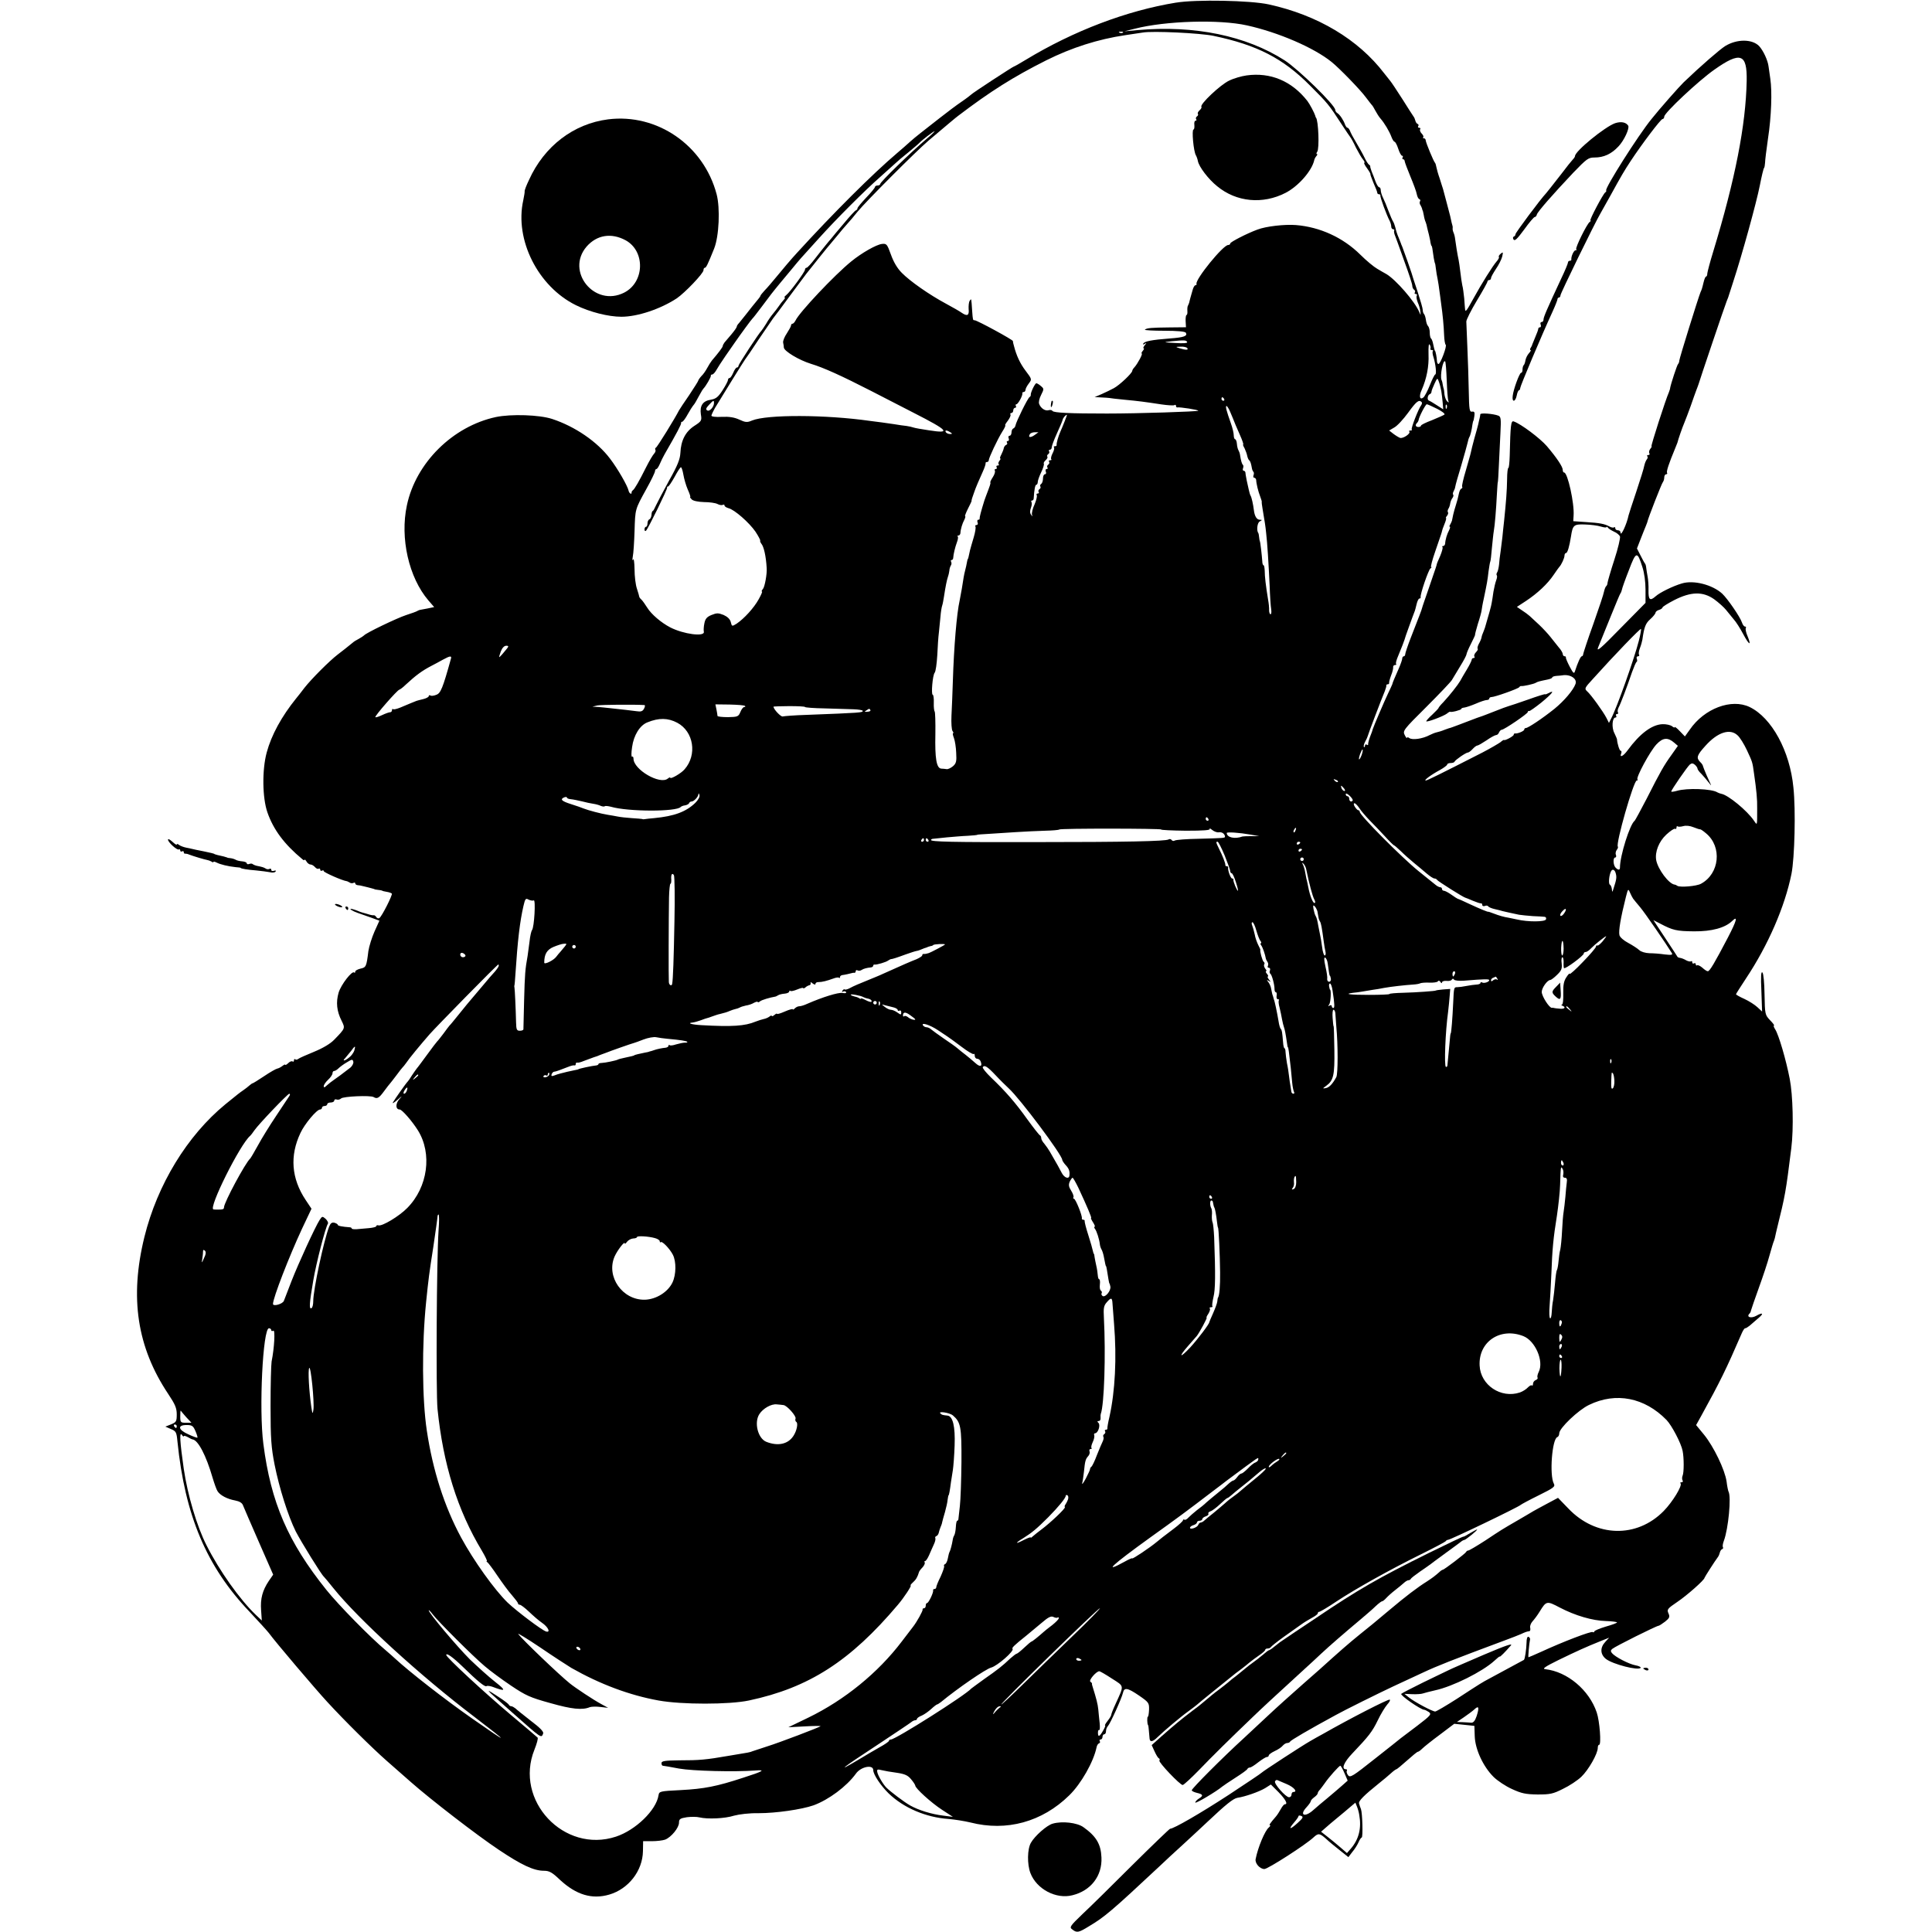 <?xml version="1.0" standalone="no"?>
<!DOCTYPE svg PUBLIC "-//W3C//DTD SVG 20010904//EN"
 "http://www.w3.org/TR/2001/REC-SVG-20010904/DTD/svg10.dtd">
<svg version="1.0" xmlns="http://www.w3.org/2000/svg"
 width="1104pt" height="1104pt" viewBox="0 0 1104 1104"
 preserveAspectRatio="xMidYMid meet">
<g transform="translate(0,1104) scale(0.1,-0.1)"
fill="#000000" stroke="none">
<path d="M6720 11025 c-282 -46 -585 -161 -859 -327 -34 -21 -65 -38 -67 -38
-5 0 -238 -152 -244 -160 -3 -3 -27 -22 -55 -41 -27 -18 -84 -61 -126 -94 -42
-33 -92 -72 -111 -87 -19 -15 -46 -37 -60 -50 -14 -13 -46 -41 -72 -63 -139
-118 -362 -340 -571 -569 -29 -31 -85 -97 -125 -146 -19 -23 -46 -55 -60 -69
-14 -15 -25 -29 -25 -32 0 -2 -6 -11 -13 -19 -22 -26 -46 -57 -72 -90 -14 -18
-31 -39 -37 -46 -7 -7 -13 -16 -13 -21 0 -4 -14 -24 -30 -43 -16 -19 -34 -40
-40 -47 -5 -7 -10 -16 -10 -20 0 -7 -25 -40 -62 -83 -7 -9 -19 -28 -27 -43 -8
-15 -22 -36 -33 -46 -10 -11 -18 -23 -18 -26 0 -3 -24 -41 -52 -83 -29 -42
-55 -81 -58 -87 -21 -42 -125 -211 -132 -213 -4 -2 -6 -7 -3 -12 3 -5 0 -14
-7 -22 -7 -7 -28 -42 -46 -78 -41 -82 -65 -123 -75 -131 -5 -3 -8 -9 -8 -13 2
-14 -14 -6 -17 10 -6 28 -63 127 -106 183 -73 97 -200 184 -331 227 -73 24
-234 29 -321 11 -247 -53 -458 -262 -509 -505 -40 -187 11 -412 123 -543 l33
-38 -38 -8 c-21 -4 -40 -7 -43 -8 -3 0 -9 -3 -15 -6 -5 -4 -35 -14 -65 -24
-52 -17 -229 -102 -240 -116 -3 -3 -16 -12 -29 -19 -14 -7 -30 -17 -35 -22
-33 -27 -57 -46 -86 -68 -47 -36 -149 -138 -190 -190 -19 -25 -40 -52 -47 -60
-84 -104 -142 -210 -169 -310 -27 -100 -25 -258 4 -342 34 -98 96 -182 200
-268 6 -6 12 -7 12 -3 0 4 5 0 11 -9 5 -10 16 -18 23 -18 8 0 19 -7 26 -15 7
-8 16 -12 21 -9 5 3 9 0 9 -6 0 -6 5 -8 10 -5 6 3 10 2 10 -3 0 -7 106 -54
130 -57 3 0 11 -4 18 -8 6 -5 17 -5 22 -2 6 3 10 2 10 -3 0 -5 6 -9 13 -10 6
0 23 -3 37 -7 14 -3 32 -8 40 -10 8 -2 16 -4 18 -5 1 -2 11 -4 22 -5 11 -1 21
-3 23 -4 1 -2 13 -5 26 -7 14 -2 27 -7 30 -10 6 -6 -57 -131 -71 -140 -6 -4
-14 -1 -18 6 -4 6 -10 11 -14 10 -4 -1 -17 1 -29 5 -12 4 -28 8 -35 10 -8 2
-21 7 -30 11 -9 4 -23 8 -31 10 -22 4 2 -12 34 -23 17 -6 51 -18 77 -27 l46
-17 -28 -62 c-15 -34 -31 -85 -35 -112 -11 -89 -13 -93 -45 -100 -16 -4 -30
-11 -30 -17 0 -6 -3 -9 -6 -5 -12 12 -75 -69 -89 -115 -16 -55 -11 -106 17
-161 21 -43 22 -42 -42 -108 -22 -23 -64 -48 -115 -69 -44 -18 -85 -36 -91
-41 -6 -5 -14 -6 -17 -2 -4 3 -7 1 -7 -6 0 -7 -4 -10 -9 -6 -5 3 -17 -2 -25
-11 -9 -8 -16 -12 -16 -8 0 3 -7 0 -16 -7 -9 -7 -22 -14 -29 -15 -7 -1 -41
-20 -75 -43 -34 -23 -64 -41 -66 -41 -3 0 -11 -6 -18 -12 -8 -7 -24 -20 -36
-28 -22 -15 -28 -20 -102 -80 -218 -179 -389 -459 -463 -759 -85 -346 -42
-629 136 -896 40 -60 49 -81 49 -117 0 -40 -3 -45 -32 -57 l-33 -13 32 -14
c29 -12 32 -18 37 -71 43 -423 166 -715 412 -973 49 -52 99 -107 110 -121 37
-51 270 -325 334 -394 98 -107 257 -264 340 -337 41 -36 104 -91 140 -123 110
-97 374 -301 500 -385 130 -87 200 -120 258 -120 31 0 47 -9 92 -52 93 -86
183 -113 282 -84 109 32 190 135 192 248 l1 57 50 0 c28 0 62 4 76 9 35 14 79
68 79 97 0 20 6 25 45 31 25 3 57 3 72 -1 46 -11 145 -7 198 10 30 8 87 15
140 14 99 0 245 21 314 45 87 32 189 108 242 181 28 40 99 54 99 20 0 -25 43
-89 88 -133 86 -83 213 -137 342 -146 36 -3 92 -12 125 -20 207 -53 410 3 565
155 68 66 139 192 156 274 2 11 8 21 14 23 6 2 8 8 4 13 -3 5 0 9 5 9 6 0 11
7 11 15 0 8 5 15 10 15 6 0 10 8 10 18 0 10 5 23 11 29 13 13 79 159 86 190 7
32 26 29 92 -16 55 -38 58 -42 57 -80 -1 -23 -4 -41 -7 -41 -5 0 -4 -41 1 -47
2 -2 4 -16 5 -33 1 -16 3 -37 4 -45 2 -21 18 -19 45 8 38 37 134 118 179 150
23 17 44 33 47 36 3 3 39 33 80 66 41 33 83 67 93 75 44 36 57 46 82 64 14 11
35 27 46 37 11 9 35 27 54 40 19 13 35 27 35 32 0 4 6 7 14 7 8 0 16 4 18 8 2
4 34 30 73 58 38 27 83 59 100 71 16 12 45 29 63 39 17 9 32 20 32 25 0 5 4 9
9 9 5 0 49 26 98 59 109 72 302 180 482 269 75 37 139 71 142 75 3 5 9 8 13 8
10 -2 407 189 416 200 3 3 49 28 102 54 87 43 96 50 87 67 -26 49 -10 256 20
266 6 2 11 12 11 22 0 29 109 133 170 162 154 75 318 42 443 -86 30 -31 84
-134 92 -177 8 -39 8 -123 0 -141 -4 -9 -4 -22 0 -28 3 -5 1 -10 -6 -10 -7 0
-10 -3 -6 -6 12 -12 -45 -106 -96 -158 -154 -157 -388 -151 -545 14 l-59 61
-62 -33 c-34 -18 -70 -38 -79 -43 -9 -6 -48 -28 -85 -50 -100 -58 -95 -55
-190 -118 -48 -31 -92 -57 -97 -57 -4 0 -10 -3 -12 -8 -4 -9 -126 -102 -134
-102 -3 0 -12 -6 -19 -13 -26 -23 -41 -34 -70 -53 -56 -35 -124 -87 -213 -162
-77 -65 -127 -106 -170 -140 -68 -55 -119 -100 -232 -202 -21 -19 -62 -55 -91
-80 -68 -60 -153 -136 -205 -185 -23 -22 -84 -78 -134 -125 -126 -115 -300
-290 -300 -300 0 -5 14 -11 30 -15 35 -8 38 -16 10 -33 -11 -7 -20 -17 -20
-22 0 -9 121 63 154 91 6 5 40 28 76 51 36 23 67 45 68 50 2 4 8 8 14 8 6 0
27 13 48 30 21 16 43 30 49 30 6 0 11 4 11 9 0 5 15 16 34 25 18 8 39 22 46
31 7 8 18 15 25 15 8 0 15 4 17 8 2 7 108 69 261 152 50 28 244 124 327 163
41 19 118 55 170 79 83 39 167 72 470 185 36 13 76 29 90 35 26 12 34 15 49
17 5 0 7 9 5 19 -3 9 3 26 13 37 10 11 29 36 41 56 38 62 41 62 115 23 88 -46
187 -75 264 -77 35 -1 63 -5 63 -8 0 -3 -29 -14 -65 -24 -36 -11 -65 -23 -65
-28 0 -4 -4 -6 -9 -3 -9 6 -167 -54 -295 -113 -38 -17 -70 -31 -72 -31 -3 0 4
79 9 102 1 6 -3 12 -9 15 -7 2 -11 -11 -11 -34 -1 -37 -9 -93 -15 -98 -3 -2
-76 -41 -198 -107 -41 -22 -42 -22 -186 -116 -61 -39 -117 -72 -123 -72 -16 0
-119 55 -151 81 l-25 20 45 -2 c25 -1 52 1 60 4 8 3 40 11 70 18 102 22 271
107 338 168 17 16 32 28 32 25 0 -5 32 27 63 63 14 15 -28 1 -155 -53 -95 -41
-186 -80 -203 -89 -16 -8 -82 -39 -145 -70 -63 -31 -119 -60 -123 -64 -8 -8
112 -91 131 -91 4 0 16 -6 27 -13 16 -13 11 -19 -66 -78 -46 -35 -88 -67 -94
-71 -5 -5 -73 -58 -150 -119 -125 -99 -140 -109 -152 -93 -7 9 -10 21 -7 25 3
5 1 9 -5 9 -28 0 -12 40 36 90 95 100 114 124 146 190 17 36 42 76 54 90 13
14 19 26 14 28 -10 3 -225 -107 -383 -197 -21 -11 -54 -30 -73 -41 -44 -25
-268 -171 -275 -179 -3 -4 -88 -61 -190 -128 -158 -103 -313 -193 -334 -193
-3 0 -100 -93 -215 -207 -115 -115 -243 -241 -286 -281 -71 -68 -75 -75 -58
-87 26 -21 36 -19 96 18 89 53 128 86 402 342 29 28 90 84 135 125 45 41 108
100 140 130 105 99 147 133 171 137 42 6 123 34 158 55 l33 21 44 -44 c40 -41
55 -69 36 -69 -5 0 -15 -12 -23 -27 -8 -15 -21 -35 -29 -44 -33 -38 -40 -49
-33 -49 4 0 1 -6 -7 -13 -22 -18 -62 -113 -75 -180 -5 -24 24 -57 50 -57 20 0
238 140 281 181 27 25 35 24 71 -8 17 -16 52 -45 79 -66 l49 -39 22 29 c13 15
29 40 36 56 6 15 15 27 18 27 8 0 4 140 -4 162 -4 10 -9 24 -11 32 -5 14 28
47 114 116 24 19 55 45 68 57 14 13 28 23 31 23 3 0 31 23 61 50 30 27 58 50
62 50 4 0 15 8 25 18 10 10 55 46 101 80 l82 62 58 -6 57 -6 2 -60 c3 -75 48
-172 107 -231 22 -22 70 -54 106 -70 54 -25 78 -30 146 -31 71 0 88 3 145 32
36 17 83 48 105 69 41 39 94 132 94 165 0 10 3 18 8 18 13 0 3 136 -14 185
-43 128 -168 233 -294 247 -19 2 -2 14 75 52 105 51 158 75 240 108 l50 20
-22 -24 c-31 -33 -29 -71 3 -97 39 -31 188 -69 199 -51 3 4 -11 11 -29 14 -38
7 -117 48 -135 70 -8 10 -8 16 2 24 16 14 253 132 264 132 4 0 21 11 38 24 25
20 28 27 19 47 -10 22 -6 27 50 65 54 36 156 126 156 138 0 3 57 93 78 121 4
6 8 17 10 25 2 8 8 17 13 18 5 2 7 7 4 12 -3 5 0 21 6 37 25 67 43 251 26 280
-2 4 -8 31 -11 58 -10 67 -73 198 -128 266 l-46 56 30 54 c107 194 141 263
231 471 7 16 15 28 19 28 5 0 16 7 26 15 9 8 33 29 52 45 31 26 22 32 -15 11
-29 -16 -58 -7 -38 13 4 3 8 12 9 19 2 7 21 64 44 127 23 63 51 147 61 185 11
39 22 77 26 85 3 8 7 22 8 30 2 8 5 24 8 35 49 198 51 210 83 465 14 112 9
303 -9 395 -21 109 -63 252 -83 283 -8 12 -11 22 -7 22 4 0 -6 14 -23 31 -28
30 -29 33 -31 146 -1 68 -6 120 -12 126 -8 8 -10 -21 -6 -106 l4 -117 -27 25
c-15 14 -48 35 -74 47 -27 12 -48 24 -48 27 0 2 26 43 57 90 127 191 222 410
260 598 18 92 25 362 11 493 -20 209 -124 399 -250 460 -104 50 -259 -8 -342
-129 l-28 -39 -29 30 c-16 17 -29 27 -29 23 0 -4 -7 -2 -15 5 -9 7 -34 13 -56
12 -60 -3 -128 -53 -199 -150 -24 -33 -47 -44 -36 -17 3 8 2 15 -3 15 -7 0
-20 43 -21 65 0 3 -7 19 -15 36 -17 32 -12 89 6 89 6 0 7 5 4 10 -3 6 -1 10 5
10 6 0 9 4 5 10 -3 5 -1 17 4 27 11 20 48 117 77 203 11 30 22 56 26 58 4 2 4
10 1 18 -3 8 0 14 7 14 6 0 9 4 6 9 -4 5 -1 22 5 38 6 15 12 37 14 48 10 72
18 93 45 117 17 15 30 32 30 37 0 5 9 13 20 16 11 3 20 10 20 14 0 4 30 23 67
42 96 49 164 50 228 5 26 -19 56 -46 68 -61 12 -15 32 -39 44 -54 13 -14 37
-52 54 -84 34 -64 49 -71 25 -12 -9 20 -13 41 -10 46 3 5 1 9 -5 9 -5 0 -13
10 -17 23 -10 31 -82 136 -113 165 -56 51 -164 79 -231 58 -51 -15 -126 -52
-149 -73 -33 -29 -42 -21 -41 35 1 26 -2 61 -5 77 -3 17 -7 39 -8 50 -1 11 -4
22 -7 25 -3 3 -14 23 -25 45 l-21 41 21 54 c12 30 25 64 30 75 4 11 9 22 9 25
4 20 81 217 88 225 4 5 8 17 8 27 0 10 5 18 11 18 5 0 8 4 5 8 -5 8 11 55 45
137 7 17 13 32 14 35 4 18 29 90 40 115 7 17 23 59 36 95 12 36 27 76 32 90 6
14 11 30 13 35 5 19 154 460 161 475 3 8 7 17 8 20 1 3 14 43 29 90 50 152
133 453 152 550 10 52 21 97 24 100 3 3 5 16 6 30 0 14 8 77 17 140 19 124 24
268 13 340 -4 25 -8 56 -10 70 -4 35 -30 91 -54 117 -40 41 -127 41 -194 0
-30 -19 -138 -112 -237 -207 -24 -23 -139 -153 -184 -210 -76 -93 -267 -395
-259 -408 2 -3 0 -8 -5 -11 -13 -9 -93 -161 -85 -161 4 0 2 -4 -4 -8 -16 -11
-84 -149 -77 -156 4 -3 2 -6 -4 -6 -10 0 -26 -36 -24 -52 1 -5 -3 -8 -9 -8 -5
0 -10 -4 -10 -9 0 -6 -17 -47 -39 -93 -83 -178 -101 -220 -101 -234 0 -8 -5
-14 -11 -14 -6 0 -9 -7 -5 -15 3 -8 1 -15 -4 -15 -6 0 -10 -4 -10 -9 0 -5 -8
-26 -17 -47 -9 -22 -17 -41 -18 -44 0 -3 -4 -11 -8 -17 -5 -7 -5 -13 -1 -13 4
0 0 -8 -9 -18 -9 -10 -18 -28 -20 -40 -2 -12 -6 -25 -10 -28 -4 -4 -7 -16 -7
-26 0 -10 -3 -18 -8 -18 -9 0 -44 -94 -48 -132 -5 -38 15 -36 23 2 3 17 9 30
13 30 3 0 7 6 7 13 0 11 121 298 184 435 16 35 29 68 29 73 0 5 4 9 8 9 5 0 9
6 9 13 0 11 194 409 228 467 8 14 33 59 56 100 66 120 79 142 117 200 64 97
172 240 182 240 5 0 10 6 10 14 0 21 196 205 286 268 150 106 188 92 185 -64
-5 -252 -65 -561 -192 -978 -18 -58 -32 -113 -33 -122 0 -10 -3 -18 -7 -18 -4
0 -10 -15 -14 -32 -4 -18 -9 -35 -10 -38 -1 -3 -4 -12 -8 -20 -14 -35 -120
-376 -121 -390 0 -8 -4 -17 -7 -20 -6 -5 -41 -113 -45 -135 0 -5 -4 -17 -7
-25 -19 -42 -105 -310 -100 -310 3 0 0 -7 -7 -15 -6 -8 -9 -19 -5 -25 3 -5 1
-10 -6 -10 -7 0 -9 -3 -6 -7 4 -3 3 -11 -2 -17 -6 -7 -12 -23 -15 -36 -2 -14
-23 -81 -46 -150 -23 -69 -43 -129 -44 -135 -10 -50 -46 -127 -46 -97 0 7 -7
12 -15 12 -8 0 -15 5 -15 12 0 6 -3 8 -6 5 -4 -3 -15 -2 -26 4 -29 16 -56 21
-136 26 l-72 5 2 32 c5 70 -34 246 -54 246 -5 0 -8 7 -8 15 0 18 -34 69 -91
136 -39 45 -148 127 -189 141 -16 6 -19 -20 -23 -194 -1 -42 -5 -74 -8 -72 -3
2 -7 -27 -7 -64 -1 -68 -6 -130 -17 -237 -4 -33 -8 -76 -10 -95 -2 -19 -7 -55
-10 -80 -4 -25 -8 -59 -9 -76 -2 -17 -6 -36 -10 -43 -5 -7 -6 -15 -3 -18 3 -3
2 -15 -3 -28 -5 -13 -12 -43 -16 -66 -3 -24 -8 -53 -10 -64 -2 -16 -16 -65
-38 -140 -2 -5 -6 -18 -10 -27 -4 -9 -9 -22 -10 -30 -1 -7 -8 -24 -15 -36 -7
-13 -10 -26 -7 -29 3 -3 -2 -12 -10 -20 -8 -8 -12 -19 -9 -24 4 -5 1 -9 -4 -9
-6 0 -11 -4 -11 -9 0 -5 -12 -30 -27 -55 -16 -26 -33 -56 -39 -67 -14 -24 -59
-81 -96 -121 -16 -16 -28 -31 -28 -34 0 -2 -16 -19 -35 -37 -19 -17 -35 -35
-35 -38 0 -9 100 29 119 44 8 7 16 11 17 10 7 -5 64 10 64 16 0 4 8 7 18 8 9
1 39 11 65 22 27 12 55 21 63 21 8 0 14 4 14 8 0 5 6 9 13 9 19 0 151 47 158
56 3 5 9 8 13 7 9 -2 69 11 81 18 11 7 24 10 68 19 15 3 27 8 27 12 0 4 11 8
25 9 13 1 28 2 32 3 45 8 87 -19 76 -49 -13 -36 -65 -97 -120 -142 -70 -56
-151 -110 -164 -110 -5 0 -9 -4 -9 -9 0 -8 -37 -24 -52 -22 -5 1 -8 -3 -8 -7
0 -9 -54 -37 -56 -30 -1 1 -10 -4 -20 -13 -11 -8 -57 -35 -103 -59 -249 -127
-316 -160 -324 -160 -13 0 29 32 81 60 23 13 42 27 42 32 0 4 9 8 19 8 11 0
21 3 23 8 4 10 65 52 76 52 5 0 17 9 27 20 10 11 22 20 27 20 5 0 29 14 53 30
24 17 49 30 55 30 6 0 13 7 16 15 4 8 10 15 15 15 14 0 149 92 149 101 0 5 4
8 8 6 4 -1 35 21 69 48 61 50 82 76 43 55 -11 -6 -20 -9 -20 -7 0 3 -44 -11
-97 -30 -54 -19 -105 -36 -113 -38 -8 -2 -43 -15 -78 -29 -34 -13 -66 -26 -70
-27 -4 -1 -18 -6 -32 -11 -73 -28 -155 -59 -155 -58 0 1 -13 -4 -30 -10 -16
-7 -38 -13 -47 -15 -9 -2 -26 -9 -38 -15 -41 -22 -100 -30 -117 -17 -7 5 -13
6 -13 1 0 -5 -6 2 -13 16 -12 24 -8 30 123 160 74 74 141 144 147 155 7 11 28
46 47 78 20 32 36 63 36 68 0 5 11 32 25 59 14 28 25 51 24 52 -1 2 6 30 16
63 11 33 20 67 21 75 1 8 6 40 13 70 19 91 21 103 27 155 4 28 8 53 10 56 2 4
6 37 9 75 4 38 8 83 11 99 6 34 13 117 18 215 2 36 4 65 5 65 1 0 4 43 6 95 2
52 7 136 9 187 4 79 3 92 -12 98 -28 11 -102 17 -103 8 0 -4 -2 -15 -4 -23 -2
-8 -6 -24 -8 -35 -3 -11 -12 -47 -22 -80 -9 -33 -18 -69 -20 -80 -2 -11 -16
-58 -29 -104 -14 -46 -23 -87 -21 -91 3 -5 1 -10 -4 -12 -6 -1 -12 -16 -15
-31 -3 -16 -10 -43 -16 -61 -6 -18 -13 -44 -16 -57 -3 -13 -6 -28 -7 -34 -2
-5 -6 -16 -10 -22 -5 -7 -6 -13 -2 -13 3 0 1 -9 -5 -21 -11 -20 -21 -53 -22
-76 -1 -7 -6 -13 -11 -13 -6 0 -8 -3 -4 -6 3 -3 -3 -26 -13 -50 -11 -24 -20
-46 -20 -49 -1 -6 0 -4 -45 -135 -20 -58 -38 -109 -39 -115 -4 -15 -12 -35
-65 -171 -17 -44 -31 -86 -31 -92 0 -7 -4 -12 -8 -12 -5 0 -9 -6 -9 -12 0 -7
-9 -33 -20 -58 -22 -50 -36 -82 -37 -90 -1 -3 -11 -25 -23 -50 -24 -50 -83
-189 -88 -205 -1 -5 -8 -26 -16 -45 -7 -19 -12 -39 -11 -43 1 -5 -2 -6 -8 -2
-5 3 -10 1 -10 -6 0 -7 -3 -10 -6 -7 -3 4 0 17 7 30 7 12 14 28 15 33 2 10 78
210 97 255 5 14 10 28 9 33 -1 4 3 7 8 7 5 0 9 3 8 8 -1 4 4 23 11 42 8 19 13
41 12 48 -1 6 4 12 10 12 7 0 10 3 7 6 -4 3 2 24 12 47 21 51 32 79 36 92 1 6
12 37 24 70 19 52 24 67 35 95 1 3 6 20 10 38 4 17 11 32 16 32 5 0 8 3 7 8
-4 14 45 157 56 164 6 4 8 8 4 8 -4 0 6 39 23 88 38 110 38 111 39 117 0 3 6
21 14 40 8 19 12 35 9 35 -3 0 0 6 6 13 6 8 8 17 5 20 -3 3 -2 12 2 19 5 7 10
22 11 32 2 11 8 25 13 31 5 7 7 15 4 18 -3 3 -2 12 2 19 4 7 9 19 10 28 1 8
16 62 34 120 17 58 33 116 36 129 3 14 7 28 10 33 6 9 14 41 18 73 2 11 4 20
5 20 1 0 4 13 6 28 3 21 0 27 -13 25 -15 -3 -17 11 -19 117 -1 66 -5 179 -8
250 -3 72 -6 138 -6 148 0 10 27 64 60 119 34 56 61 105 61 110 0 4 5 8 10 8
6 0 10 5 10 11 0 6 13 29 28 52 16 23 32 55 36 71 6 26 5 28 -9 16 -8 -7 -13
-15 -10 -18 3 -3 -3 -15 -13 -26 -22 -25 -86 -127 -132 -211 -38 -69 -46 -81
-48 -63 -1 7 -3 36 -5 63 -3 28 -7 61 -11 75 -3 14 -8 48 -11 75 -3 28 -8 59
-10 70 -6 26 -17 95 -20 120 -1 11 -5 27 -9 36 -4 9 -6 20 -5 25 1 5 0 11 -1
14 -2 5 -6 22 -13 55 -3 11 -12 47 -21 80 -9 33 -18 67 -20 75 -3 8 -11 35
-19 60 -9 25 -17 54 -19 65 -2 11 -5 22 -8 25 -8 8 -52 114 -53 128 0 6 -5 12
-10 12 -6 0 -8 3 -4 6 3 4 -1 13 -9 21 -8 8 -12 19 -9 24 4 5 1 9 -5 9 -6 0
-9 4 -6 9 4 5 2 11 -3 13 -5 1 -11 10 -13 18 -2 8 -6 19 -11 25 -4 5 -33 51
-64 100 -32 50 -62 95 -68 102 -5 6 -21 26 -35 44 -148 194 -381 333 -660 394
-104 23 -416 29 -530 10z m405 -130 c181 -40 384 -128 484 -209 46 -37 165
-160 195 -201 17 -22 32 -42 35 -45 4 -3 12 -17 20 -32 8 -15 21 -36 30 -46
22 -25 50 -72 62 -104 6 -16 14 -28 18 -28 4 0 14 -18 21 -40 7 -22 17 -40 22
-40 5 0 6 -4 3 -10 -3 -5 -2 -10 3 -10 5 0 9 -6 9 -12 1 -7 16 -47 33 -88 17
-41 34 -86 36 -100 3 -14 9 -27 15 -28 5 -2 7 -8 3 -13 -3 -5 -2 -15 3 -21 4
-7 8 -16 9 -20 1 -5 2 -9 3 -10 2 -2 4 -14 7 -28 2 -14 7 -32 11 -40 3 -8 7
-22 8 -30 2 -8 6 -26 10 -40 3 -14 8 -34 9 -45 2 -11 5 -20 6 -20 3 0 5 -12
13 -70 3 -16 6 -30 7 -30 1 0 3 -13 5 -30 2 -16 6 -43 10 -60 3 -16 8 -46 10
-65 3 -19 7 -53 10 -75 9 -63 15 -126 17 -180 1 -27 5 -52 9 -55 9 -6 -30
-110 -41 -110 -5 0 -9 8 -9 18 0 16 -8 57 -11 57 -2 0 -7 22 -13 50 -2 8 -6
18 -10 21 -4 4 -7 19 -7 34 0 14 -4 30 -9 36 -6 5 -11 21 -13 36 -2 15 -7 30
-11 34 -4 4 -7 14 -7 23 0 9 -14 57 -30 106 -17 50 -32 97 -34 105 -4 14 -39
113 -53 150 -4 8 -7 17 -8 20 -1 3 -7 18 -13 33 -7 15 -15 40 -18 55 -4 15
-10 32 -14 37 -4 6 -16 33 -26 60 -10 28 -24 61 -31 75 -7 14 -13 33 -13 43 0
9 -4 17 -9 17 -5 0 -14 15 -21 33 -6 17 -16 43 -22 57 -5 14 -9 27 -8 29 1 2
-2 7 -7 10 -5 3 -17 22 -26 41 -9 19 -31 58 -47 85 -17 28 -33 58 -36 68 -4 9
-10 17 -14 17 -4 0 -10 8 -14 18 -8 24 -29 56 -43 65 -7 4 -13 13 -13 19 0 27
-210 232 -289 283 -220 141 -516 202 -841 173 l-75 -7 60 15 c176 45 483 54
640 19z m-708 -41 c-3 -3 -12 -4 -19 -1 -8 3 -5 6 6 6 11 1 17 -2 13 -5z m518
-19 c248 -52 396 -128 550 -283 102 -102 108 -109 182 -223 23 -35 45 -68 50
-74 4 -5 19 -32 32 -60 14 -27 32 -58 40 -67 8 -10 11 -18 7 -18 -4 0 3 -15
16 -32 13 -18 21 -33 19 -33 -2 0 6 -22 17 -49 12 -27 22 -52 22 -57 0 -5 4
-9 10 -9 5 0 9 -3 8 -7 -3 -8 36 -114 53 -145 5 -10 9 -25 9 -33 0 -8 5 -15
11 -15 5 0 8 -3 6 -7 -3 -5 0 -19 6 -33 5 -14 11 -29 13 -35 2 -5 21 -59 43
-120 22 -60 41 -118 41 -127 0 -9 5 -20 10 -23 6 -4 8 -11 5 -16 -4 -5 -1 -9
5 -9 6 0 9 -4 6 -9 -4 -5 -1 -22 5 -38 7 -15 14 -39 15 -53 3 -23 3 -24 -6 -3
-25 60 -134 185 -188 217 -11 6 -34 19 -52 30 -18 10 -62 46 -97 81 -99 98
-231 158 -368 169 -64 5 -171 -7 -220 -26 -60 -22 -155 -71 -155 -79 0 -5 -5
-9 -12 -9 -29 0 -188 -196 -181 -222 2 -4 -1 -8 -6 -8 -5 0 -12 -12 -16 -27
-14 -48 -15 -53 -18 -65 -1 -7 -5 -17 -8 -23 -4 -5 -5 -20 -4 -32 1 -13 -1
-23 -5 -23 -3 0 -6 -16 -5 -35 l2 -35 -96 -1 c-99 -1 -129 -3 -139 -13 -3 -3
47 -6 111 -6 73 0 118 -4 123 -11 11 -19 -9 -27 -91 -33 -104 -8 -144 -16
-152 -29 -4 -6 -1 -7 8 -2 12 8 12 6 0 -8 -7 -9 -10 -17 -6 -17 4 0 2 -7 -5
-15 -7 -8 -9 -15 -6 -15 8 0 -23 -58 -41 -78 -7 -7 -13 -17 -13 -21 0 -13 -73
-82 -105 -99 -16 -9 -48 -24 -70 -34 l-40 -17 38 -2 c20 -1 40 -2 45 -3 4 -1
43 -6 87 -10 85 -8 114 -12 213 -27 35 -5 67 -7 73 -4 5 4 9 1 9 -4 0 -6 3
-10 8 -9 12 3 123 -14 119 -19 -6 -5 -340 -16 -522 -16 -209 0 -305 4 -311 15
-3 5 -13 7 -22 4 -19 -6 -45 11 -54 36 -4 9 1 32 11 51 17 34 17 36 -1 51 -10
9 -22 16 -26 16 -8 0 -34 -55 -32 -66 1 -4 -2 -10 -7 -13 -11 -7 -76 -140 -80
-161 -1 -8 -7 -16 -12 -18 -6 -2 -11 -12 -11 -23 0 -10 -5 -19 -11 -19 -6 0
-9 -7 -5 -15 3 -8 1 -15 -5 -15 -6 0 -8 -4 -5 -9 4 -5 1 -11 -4 -13 -6 -2 -12
-10 -14 -18 -1 -8 -8 -25 -14 -37 -7 -13 -10 -23 -6 -23 3 0 1 -6 -5 -13 -6
-8 -8 -17 -4 -20 3 -4 1 -7 -6 -7 -7 0 -9 -4 -6 -10 3 -5 1 -10 -5 -10 -6 0
-8 -4 -5 -10 3 -5 -2 -22 -12 -37 -10 -15 -16 -29 -14 -30 3 -4 -1 -15 -25
-78 -4 -11 -8 -22 -9 -25 -19 -61 -28 -96 -27 -102 1 -5 -2 -8 -8 -8 -5 0 -7
-7 -4 -15 4 -8 1 -15 -6 -15 -6 0 -9 -4 -6 -9 3 -5 -1 -32 -10 -62 -9 -29 -18
-62 -21 -73 -8 -38 -11 -51 -13 -51 -1 0 -3 -9 -5 -20 -2 -11 -6 -31 -10 -45
-7 -27 -9 -42 -19 -105 -4 -22 -9 -51 -12 -65 -17 -75 -33 -266 -39 -460 -2
-69 -6 -159 -8 -200 -2 -41 1 -81 6 -87 5 -7 7 -13 3 -13 -3 0 -1 -12 5 -27 6
-16 12 -54 13 -85 3 -48 0 -60 -18 -76 -12 -10 -28 -18 -36 -17 -8 1 -23 3
-32 3 -27 3 -36 60 -33 197 1 69 -1 127 -4 129 -3 3 -6 25 -5 50 1 25 -2 46
-6 46 -10 0 -1 112 11 126 6 7 12 52 15 101 2 48 6 106 9 128 2 22 6 63 9 90
2 28 7 57 10 65 3 8 7 31 10 50 9 59 16 94 23 115 4 11 7 27 8 35 0 8 4 21 8
28 5 6 5 17 2 22 -3 6 -2 10 3 10 5 0 9 6 9 13 1 20 11 61 21 88 6 15 8 30 5
33 -4 3 -2 6 4 6 5 0 10 6 11 13 1 23 11 56 22 76 6 12 8 21 5 21 -3 0 4 19
16 43 12 23 21 43 21 44 -2 3 5 24 15 51 3 9 7 19 8 22 2 6 18 44 41 95 10 22
17 43 16 48 -1 4 2 7 8 7 5 0 10 4 10 10 0 13 49 118 77 163 13 20 21 37 17
37 -3 0 4 12 15 26 11 15 18 30 15 35 -3 5 0 9 5 9 6 0 11 7 11 15 0 8 5 15
11 15 5 0 7 5 4 10 -3 6 -2 10 3 10 9 0 37 50 34 63 -1 4 2 7 8 7 5 0 10 6 10
13 0 6 9 23 19 36 18 24 18 24 -19 73 -31 41 -52 86 -66 141 -1 4 -3 10 -4 15
-1 4 -2 10 -2 13 1 7 -205 119 -219 119 -10 0 -10 0 -14 55 -5 73 -4 71 -14
56 -5 -7 -7 -29 -6 -47 4 -37 -8 -43 -40 -21 -11 8 -51 31 -90 52 -95 51 -205
128 -252 176 -26 26 -47 62 -62 104 -22 61 -25 64 -52 61 -32 -4 -115 -51
-175 -100 -95 -77 -296 -290 -318 -337 -5 -10 -13 -19 -18 -19 -4 0 -8 -4 -8
-10 0 -5 -11 -25 -24 -45 -13 -19 -23 -43 -21 -53 2 -9 4 -22 4 -28 2 -21 87
-72 155 -93 73 -22 176 -69 342 -154 56 -29 166 -85 245 -126 200 -102 215
-120 88 -100 -41 6 -81 13 -89 16 -8 3 -26 7 -40 9 -14 1 -45 6 -70 10 -25 4
-56 8 -70 10 -14 2 -45 6 -70 9 -253 36 -588 37 -673 2 -28 -12 -37 -11 -72 5
-28 13 -58 18 -100 16 -35 -2 -60 1 -60 7 1 6 10 25 20 43 47 78 165 268 172
277 5 6 40 57 78 115 39 57 76 111 82 120 7 8 51 67 97 130 47 63 89 120 93
125 26 33 129 162 138 171 5 7 24 28 40 48 17 21 41 50 55 65 14 15 41 47 60
71 50 61 335 346 404 405 104 88 161 136 171 143 184 140 316 223 503 317 146
73 297 121 452 144 41 6 86 13 100 15 56 10 329 -3 405 -19z m-1635 -584
c-102 -87 -270 -251 -270 -262 0 -5 -7 -9 -15 -9 -8 0 -15 -4 -15 -8 0 -5 -22
-32 -50 -61 -27 -29 -50 -56 -50 -61 0 -5 -4 -10 -9 -12 -5 -1 -37 -36 -70
-76 -34 -40 -66 -78 -71 -85 -6 -7 -20 -23 -31 -37 -12 -14 -39 -49 -61 -77
-22 -29 -44 -53 -49 -53 -5 0 -9 -5 -9 -11 0 -12 -85 -128 -108 -146 -9 -7
-12 -13 -8 -13 4 0 1 -6 -6 -14 -7 -7 -20 -24 -28 -36 -8 -12 -23 -31 -33 -43
-10 -12 -28 -37 -39 -57 -12 -19 -24 -37 -27 -40 -14 -13 -131 -192 -131 -200
0 -6 -4 -10 -9 -10 -5 0 -14 -13 -21 -30 -7 -16 -16 -30 -21 -30 -5 0 -9 -5
-9 -11 0 -6 -14 -33 -31 -59 -25 -39 -38 -49 -67 -54 -46 -7 -64 -34 -57 -84
6 -35 4 -39 -38 -66 -50 -33 -76 -83 -79 -154 -2 -36 -16 -72 -64 -157 -33
-60 -67 -125 -75 -142 -8 -18 -16 -33 -19 -33 -3 0 -7 -10 -7 -22 -1 -13 -7
-24 -13 -26 -5 -2 -10 -12 -10 -23 0 -10 -4 -19 -8 -19 -5 0 -9 -7 -9 -15 0
-9 4 -12 9 -7 12 12 122 236 120 245 -1 4 1 7 5 7 5 0 21 25 38 55 16 30 32
55 36 55 4 0 10 -19 14 -42 4 -24 15 -62 25 -85 11 -24 17 -43 14 -43 -3 0 1
-6 9 -14 8 -8 36 -14 70 -15 31 0 66 -5 77 -11 11 -6 25 -8 30 -5 6 3 10 2 10
-3 0 -6 10 -12 23 -16 34 -8 118 -82 154 -134 17 -26 29 -49 27 -51 -2 -2 1
-10 6 -17 15 -17 27 -72 31 -139 3 -33 -11 -108 -21 -120 -7 -8 -10 -15 -6
-15 4 0 -5 -20 -19 -45 -27 -49 -83 -110 -126 -139 -26 -16 -27 -16 -33 9 -4
17 -19 31 -41 41 -31 12 -39 12 -69 0 -27 -11 -36 -22 -41 -48 -4 -19 -5 -40
-3 -48 6 -30 -116 -14 -192 25 -52 27 -108 75 -131 112 -12 19 -26 39 -33 46
-7 6 -13 14 -13 17 0 3 -6 23 -13 45 -8 22 -14 72 -14 112 -1 42 -4 65 -9 55
-4 -9 -4 -1 -1 18 4 19 8 85 10 145 4 128 2 122 67 240 28 50 50 96 50 103 0
6 4 12 8 12 4 0 12 12 19 28 6 15 19 41 28 57 71 123 96 171 94 178 -1 4 2 7
6 7 5 0 19 19 32 43 13 23 26 44 29 47 3 3 12 15 19 28 6 12 18 32 25 45 6 12
14 24 17 27 13 13 44 66 42 73 -1 4 2 7 7 7 6 0 16 11 23 23 7 13 31 50 53 82
22 31 47 67 55 79 29 42 94 131 100 136 4 3 26 32 51 65 52 70 62 83 109 140
19 23 51 61 70 84 38 46 37 46 150 170 101 112 261 272 351 351 40 36 80 72
89 80 8 8 40 35 70 59 30 25 60 50 65 56 14 15 79 65 85 65 3 0 -15 -18 -40
-39z m1484 -1166 c2 -6 -21 -8 -68 -5 -71 4 -71 4 -21 10 72 7 84 7 89 -5z
m1390 -37 c-3 -4 0 -8 7 -8 7 0 10 -3 7 -6 -4 -3 -2 -20 4 -37 12 -40 18 -97
9 -97 -3 0 -17 -27 -30 -60 -13 -33 -30 -65 -37 -71 -21 -17 -27 7 -10 43 28
64 42 134 39 203 -1 45 1 65 7 55 5 -8 6 -18 4 -22z m-1389 2 c7 -11 -9 -11
-45 0 -24 8 -24 8 7 9 17 1 35 -3 38 -9z m1482 -183 c2 -56 6 -109 9 -117 4
-12 3 -12 -7 -3 -7 7 -13 25 -15 40 -1 15 -3 29 -4 31 -1 1 -3 10 -5 20 -1 9
-4 24 -8 32 -9 24 9 117 21 105 3 -3 7 -51 9 -108z m-31 -62 c3 -16 6 -47 8
-67 l3 -37 -36 23 c-20 13 -40 25 -46 27 -12 5 -7 33 6 37 5 2 9 8 9 14 0 5 8
26 17 45 16 35 17 35 25 12 5 -13 11 -37 14 -54z m-1241 -45 c3 -5 1 -10 -4
-10 -6 0 -11 5 -11 10 0 6 2 10 4 10 3 0 8 -4 11 -10z m-2915 -23 c0 -22 -26
-51 -39 -42 -9 5 -7 13 10 31 26 28 29 29 29 11z m4043 6 c4 -3 3 -11 -1 -17
-17 -22 -60 -134 -55 -140 4 -3 0 -6 -7 -6 -7 0 -11 -3 -7 -6 10 -11 -36 -42
-53 -36 -8 3 -26 14 -39 24 l-23 18 29 17 c17 9 52 47 79 84 47 65 62 77 77
62z m89 -39 c28 -14 47 -29 42 -33 -5 -4 -37 -18 -71 -32 -35 -13 -63 -27 -63
-31 0 -5 -7 -8 -15 -8 -16 0 -20 12 -7 24 4 4 7 11 8 14 1 17 40 92 47 92 4 0
31 -12 59 -26z m55 4 c-3 -8 -6 -5 -6 6 -1 11 2 17 5 13 3 -3 4 -12 1 -19z
m-1238 -20 c8 -18 15 -35 16 -38 7 -19 21 -52 41 -97 13 -29 21 -53 18 -53 -3
0 1 -10 8 -22 6 -13 13 -32 15 -43 2 -10 7 -22 11 -25 7 -5 11 -19 16 -47 1
-7 5 -15 8 -19 4 -3 4 -12 1 -20 -3 -8 -1 -14 4 -14 5 0 10 -6 11 -12 1 -23
12 -67 23 -95 6 -16 10 -29 9 -31 -1 -1 1 -20 5 -42 12 -72 16 -94 20 -135 7
-59 14 -175 20 -300 2 -60 6 -122 9 -137 2 -16 1 -28 -4 -28 -4 0 -8 10 -8 23
1 12 -2 40 -6 62 -13 79 -19 131 -19 163 -1 17 -3 32 -7 32 -3 0 -7 10 -7 23
-2 30 -11 111 -14 115 -1 1 -3 11 -4 22 -1 11 -3 21 -4 23 -12 14 -7 59 7 67
16 9 16 9 1 10 -18 0 -30 21 -34 55 -4 33 -13 74 -19 83 -3 5 -7 19 -10 33 -3
13 -8 38 -12 54 -3 17 -7 36 -7 43 0 6 -5 12 -10 12 -5 0 -7 6 -4 14 3 8 3 17
-1 20 -6 6 -11 24 -16 56 -1 9 -5 20 -9 27 -4 6 -8 23 -9 37 -1 14 -6 26 -10
26 -4 0 -8 10 -8 23 0 12 -7 42 -16 67 -26 73 -33 100 -25 100 3 0 13 -15 20
-32z m-945 -55 c-8 -21 -19 -47 -24 -58 -13 -29 -24 -69 -22 -77 1 -5 -3 -8
-10 -8 -6 0 -9 -3 -5 -6 3 -4 0 -19 -8 -34 -8 -15 -11 -30 -8 -34 4 -3 1 -6
-6 -6 -7 0 -10 -4 -6 -9 3 -5 1 -12 -5 -16 -6 -4 -8 -11 -5 -16 4 -5 2 -9 -4
-9 -6 0 -8 -7 -5 -15 4 -8 1 -15 -5 -15 -6 0 -11 -11 -11 -24 0 -14 -5 -28
-10 -31 -6 -4 -8 -10 -5 -15 3 -5 1 -11 -5 -15 -6 -4 -8 -11 -5 -16 4 -5 1 -9
-5 -9 -6 0 -9 -4 -6 -9 4 -5 -2 -29 -12 -53 -11 -23 -17 -50 -15 -58 4 -13 3
-13 -5 -1 -7 9 -7 23 -1 39 5 13 7 28 3 33 -3 5 -1 9 4 9 5 0 9 6 9 13 3 48 8
77 15 77 4 0 8 7 8 15 0 9 9 34 20 57 11 22 17 44 15 48 -3 4 2 13 10 20 8 7
13 16 10 20 -3 5 -1 11 5 15 6 4 8 11 5 16 -4 5 -1 9 4 9 6 0 11 6 11 14 0 8
13 43 29 78 16 35 31 70 33 78 2 12 17 29 25 30 1 0 -5 -17 -13 -37z m-654
-63 c13 -8 13 -10 -2 -10 -9 0 -20 5 -23 10 -8 13 5 13 25 0z m482 -16 c-24
-17 -39 -14 -27 5 3 6 16 11 28 11 l21 0 -22 -16z m3236 -523 c17 -5 32 -7 32
-3 0 4 4 2 8 -3 4 -6 20 -16 35 -23 15 -6 30 -19 34 -27 3 -9 -11 -69 -32
-133 -21 -64 -38 -124 -39 -132 0 -8 -4 -17 -8 -20 -4 -3 -9 -17 -12 -30 -2
-14 -30 -97 -61 -185 -32 -88 -57 -166 -58 -172 0 -7 -4 -13 -8 -13 -7 0 -24
-38 -39 -85 -5 -17 -10 -13 -30 25 -13 25 -23 48 -22 53 1 4 -2 7 -8 7 -5 0
-10 6 -10 13 0 6 -10 24 -23 38 -12 15 -33 41 -47 59 -14 18 -43 49 -64 69
-22 20 -47 43 -55 51 -9 8 -29 23 -45 33 l-28 19 52 34 c65 43 123 97 158 149
15 22 29 42 32 45 12 12 30 51 30 65 0 8 4 15 9 15 8 0 19 37 28 94 10 66 16
71 79 69 33 -1 74 -6 92 -12z m237 -231 c11 -33 18 -84 18 -130 l0 -75 -143
-145 c-112 -115 -139 -138 -128 -110 8 19 39 96 69 170 30 74 56 137 59 140 3
3 6 12 8 20 1 8 19 59 40 112 41 109 48 110 77 18z m-20 -421 c-26 -102 -126
-385 -159 -446 l-12 -24 -14 28 c-19 37 -89 134 -111 153 -16 15 -14 19 33 70
124 138 271 290 275 286 2 -2 -3 -32 -12 -67z m-6482 -62 c-15 -19 -29 -33
-30 -32 -2 1 3 16 9 33 8 20 19 32 31 32 17 0 15 -4 -10 -33z m-307 -44 c-46
-166 -58 -194 -82 -203 -14 -6 -30 -8 -35 -4 -5 3 -9 1 -9 -4 0 -5 -15 -13
-32 -17 -18 -4 -35 -9 -38 -10 -3 -1 -16 -6 -30 -12 -14 -6 -42 -18 -62 -26
-20 -8 -39 -13 -42 -9 -3 3 -6 0 -6 -6 0 -7 -5 -12 -11 -12 -6 0 -26 -7 -45
-16 -19 -9 -37 -15 -39 -12 -6 5 126 156 137 157 4 1 21 13 37 29 57 53 94 80
146 107 17 9 46 24 65 35 44 24 53 24 46 3z m1107 -262 c4 -1 3 -10 -3 -21 -8
-15 -18 -18 -43 -14 -28 4 -83 10 -157 18 -14 2 -41 4 -60 6 l-35 2 29 7 c22
4 207 6 269 2z m574 -5 c4 -3 2 -6 -4 -6 -6 0 -16 -13 -22 -28 -11 -27 -16
-29 -71 -30 -33 0 -60 3 -60 7 0 5 -3 21 -6 37 l-6 29 82 -1 c44 -1 84 -4 87
-8z m343 -6 c0 -3 51 -7 113 -8 61 -2 136 -4 164 -5 29 -1 53 -5 53 -9 0 -10
-8 -11 -320 -23 -68 -2 -130 -7 -137 -9 -10 -4 -53 41 -53 56 0 1 41 3 90 3
50 0 90 -2 90 -5z m374 -18 c2 -4 -5 -9 -17 -9 -17 -2 -19 0 -7 7 18 12 18 12
24 2z m-1104 -72 c94 -50 115 -183 42 -266 -19 -23 -82 -59 -82 -48 0 4 -6 1
-14 -5 -44 -37 -196 51 -196 114 0 9 -4 14 -8 11 -5 -3 -5 22 0 55 9 67 44
124 87 141 66 27 118 26 171 -2z m6059 -72 c13 -11 37 -50 53 -84 32 -69 32
-67 41 -134 14 -97 19 -147 18 -200 0 -101 1 -98 -18 -70 -39 58 -149 148
-187 154 -6 1 -16 5 -22 8 -32 21 -175 26 -231 9 -18 -5 -33 -7 -33 -4 0 9 92
142 106 154 11 9 18 8 29 -1 8 -7 15 -17 15 -22 0 -5 10 -19 23 -31 12 -13 30
-34 40 -47 10 -14 16 -20 14 -15 -3 6 -14 30 -25 55 -11 25 -20 49 -21 53 0 4
-7 15 -16 23 -23 24 -19 38 31 93 69 77 140 100 183 59z m-362 -42 l21 -18
-36 -51 c-44 -61 -64 -96 -143 -252 -34 -66 -65 -122 -68 -125 -27 -19 -84
-200 -84 -267 0 -16 -10 -16 -25 -1 -14 14 -16 58 -2 58 5 0 7 7 4 15 -4 8 -1
21 5 29 6 7 8 15 6 18 -14 14 90 378 108 378 6 0 7 3 4 6 -10 10 72 162 109
201 36 38 64 41 101 9z m-1786 -70 c-14 -36 -22 -33 -9 5 6 16 12 28 14 26 3
-2 0 -16 -5 -31z m-136 -154 c-3 -3 -11 0 -18 7 -9 10 -8 11 6 5 10 -3 15 -9
12 -12z m35 -37 c7 -9 8 -15 2 -15 -5 0 -12 7 -16 15 -3 8 -4 15 -2 15 2 0 9
-7 16 -15z m-3707 -83 c-53 -51 -120 -76 -235 -87 -25 -2 -50 -5 -55 -6 -4 -1
-10 -1 -13 1 -3 1 -30 3 -60 5 -30 2 -66 6 -80 9 -14 3 -39 7 -57 10 -38 6
-110 25 -138 36 -11 5 -44 16 -72 25 -54 17 -65 28 -38 39 8 3 15 2 15 -2 0
-4 10 -8 23 -9 12 -1 40 -7 62 -12 22 -6 51 -12 65 -14 14 -2 33 -7 43 -12 10
-4 20 -5 23 -2 3 3 19 1 35 -3 99 -29 377 -29 399 -1 3 3 14 8 25 9 11 2 22 8
23 13 2 5 8 9 14 9 13 0 38 26 39 42 1 7 3 5 6 -5 3 -10 -7 -28 -24 -45z
m3757 16 c0 -4 -4 -8 -10 -8 -5 0 -10 7 -10 15 0 8 -4 15 -10 15 -5 0 -10 5
-10 12 0 6 9 3 20 -7 11 -10 20 -22 20 -27z m37 -45 c10 -16 36 -46 58 -69 22
-22 62 -64 88 -92 26 -29 50 -52 52 -52 3 0 20 -15 39 -33 19 -19 53 -49 76
-68 23 -19 56 -46 73 -61 18 -15 37 -28 44 -28 6 0 13 -4 15 -8 3 -7 154 -102
162 -102 2 0 21 -8 42 -17 22 -9 42 -16 47 -15 4 1 7 -3 7 -9 0 -6 7 -9 15 -6
8 4 17 2 19 -2 3 -5 20 -12 38 -16 18 -4 38 -9 43 -11 11 -3 57 -13 95 -21 14
-2 50 -6 80 -8 30 -1 60 -3 67 -4 7 -1 10 -7 7 -15 -6 -14 -103 -15 -166 0
-18 4 -40 8 -48 10 -26 4 -54 12 -85 24 -16 6 -30 11 -30 10 0 -3 -45 15 -105
43 -36 17 -67 31 -70 31 -3 1 -19 11 -37 24 -17 12 -36 22 -42 22 -6 0 -11 5
-11 10 0 6 -4 10 -10 10 -5 0 -18 6 -27 14 -10 8 -54 44 -98 79 -94 76 -335
318 -335 338 0 5 -3 9 -8 9 -4 0 -13 9 -20 20 -7 11 -8 20 -2 20 5 0 17 -12
27 -27z m-862 -63 c3 -5 1 -10 -4 -10 -6 0 -11 5 -11 10 0 6 2 10 4 10 3 0 8
-4 11 -10z m2811 -59 c3 0 18 -10 33 -23 93 -77 77 -231 -29 -288 -25 -14
-119 -22 -135 -12 -5 4 -12 7 -15 7 -33 3 -96 87 -106 140 -8 47 15 106 58
146 23 21 45 36 50 33 4 -3 8 0 8 7 0 7 3 10 6 7 3 -3 17 -3 32 1 16 5 40 2
59 -6 18 -7 35 -13 39 -12z m-3081 -1 c-2 -3 61 -6 141 -7 104 0 142 3 137 11
-3 6 2 3 13 -6 11 -9 28 -16 39 -14 18 3 34 -9 35 -25 0 -8 -7 -8 -150 -12
-69 -1 -130 -6 -137 -10 -6 -4 -14 -3 -18 3 -4 6 -12 7 -18 3 -17 -10 -238
-15 -767 -15 -472 -1 -590 2 -590 12 0 4 6 7 13 7 6 1 41 4 77 8 36 3 90 8
120 9 30 2 55 4 55 6 0 1 29 3 65 5 36 2 106 7 155 10 50 3 125 7 167 8 42 1
79 4 81 7 7 7 586 6 582 0z m768 -5 c-3 -9 -8 -14 -10 -11 -3 3 -2 9 2 15 9
16 15 13 8 -4z m-258 -24 l50 -9 -45 0 c-25 0 -47 -1 -50 -2 -44 -16 -89 -6
-90 20 0 7 73 2 135 -9z m-1865 -31 c0 -5 -5 -10 -11 -10 -5 0 -7 5 -4 10 3 6
8 10 11 10 2 0 4 -4 4 -10z m25 0 c3 -5 1 -10 -4 -10 -6 0 -11 5 -11 10 0 6 2
10 4 10 3 0 8 -4 11 -10z m1693 -88 c17 -42 32 -83 32 -90 0 -6 4 -12 8 -12 5
0 15 -22 24 -50 9 -27 14 -50 12 -50 -6 0 -28 53 -26 63 1 4 -2 7 -7 7 -9 0
-26 48 -23 63 1 4 -2 7 -8 7 -5 0 -9 3 -8 8 1 8 -15 51 -38 96 -16 33 -17 36
-6 36 4 0 22 -35 40 -78z m432 74 c0 -3 -4 -8 -10 -11 -5 -3 -10 -1 -10 4 0 6
5 11 10 11 6 0 10 -2 10 -4z m10 -40 c0 -3 -4 -8 -10 -11 -5 -3 -10 -1 -10 4
0 6 5 11 10 11 6 0 10 -2 10 -4z m10 -56 c0 -5 -4 -10 -10 -10 -5 0 -10 5 -10
10 0 6 5 10 10 10 6 0 10 -4 10 -10z m15 -61 c16 -78 35 -151 46 -170 6 -12 6
-19 0 -19 -9 0 -26 42 -35 90 -3 14 -7 36 -11 50 -3 14 -7 35 -9 47 -3 13 -8
28 -12 35 -5 10 -4 10 5 2 6 -6 14 -21 16 -35z m1768 -20 c6 -22 4 -35 -12
-84 -7 -24 -9 -26 -10 -8 -1 12 -6 25 -12 28 -9 6 -4 57 8 78 8 13 21 7 26
-14z m-5379 -274 c-4 -218 -8 -331 -13 -357 -2 -15 -18 -8 -19 10 -2 20 -1
370 1 484 1 43 5 78 8 78 4 0 5 10 5 23 -3 30 5 42 15 26 4 -8 6 -126 3 -264z
m5478 130 c4 -5 22 -28 41 -50 27 -32 149 -210 181 -262 5 -10 -4 -11 -41 -7
-26 4 -66 7 -88 7 -23 1 -48 8 -58 18 -11 10 -39 28 -63 41 -25 13 -47 32 -50
44 -6 24 7 100 37 219 12 47 13 48 23 25 6 -14 14 -29 18 -35z m-6282 -10 c12
7 3 -155 -10 -170 -4 -5 -11 -35 -14 -65 -4 -30 -9 -67 -11 -82 -14 -77 -16
-105 -20 -253 -2 -88 -4 -163 -4 -167 -1 -5 -10 -8 -21 -8 -17 0 -20 7 -21 48
-2 82 -7 187 -9 197 -1 6 -2 12 0 15 1 3 3 29 5 59 13 199 26 306 46 393 10
43 13 47 30 37 11 -5 24 -7 29 -4z m4478 -62 c2 -10 4 -25 6 -33 1 -9 5 -20 9
-26 6 -10 10 -30 22 -119 2 -16 6 -40 9 -52 3 -13 1 -23 -4 -23 -5 0 -12 21
-15 48 -3 26 -9 58 -12 72 -3 14 -7 34 -9 45 -7 40 -10 50 -16 61 -4 6 -9 23
-12 39 -4 21 -2 25 6 17 7 -7 13 -20 16 -29z m1410 -12 c-8 -12 -18 -18 -21
-14 -4 3 0 15 10 25 21 24 29 15 11 -11z m936 -138 c-76 -145 -104 -193 -115
-193 -6 0 -19 9 -31 20 -12 10 -25 17 -30 14 -4 -3 -8 0 -8 6 0 6 -4 8 -10 5
-5 -3 -10 -1 -10 6 0 7 -3 9 -6 6 -4 -3 -16 -1 -28 5 -11 7 -27 13 -34 14 -8
1 -15 4 -16 6 -1 2 -32 50 -70 107 l-68 103 39 -20 c72 -38 93 -43 193 -44
101 -1 178 20 218 59 34 33 27 4 -24 -94z m-2695 40 c8 -27 18 -54 24 -60 5
-7 6 -13 2 -13 -4 0 -3 -6 2 -12 8 -11 22 -49 27 -78 1 -3 5 -11 9 -17 5 -7 5
-17 2 -23 -3 -5 -1 -10 5 -10 7 0 10 -7 7 -15 -4 -8 -2 -17 2 -19 9 -6 24 -61
24 -88 0 -10 3 -18 8 -18 4 0 6 -9 4 -20 -2 -11 1 -20 7 -20 6 0 9 -2 6 -6 -3
-3 -2 -22 4 -42 5 -20 11 -50 14 -67 3 -16 8 -37 11 -45 5 -14 9 -33 18 -95 1
-11 3 -20 5 -20 1 0 3 -11 5 -25 7 -53 16 -137 19 -177 2 -22 7 -46 10 -52 4
-6 2 -11 -3 -11 -6 0 -12 6 -12 13 -1 6 -3 21 -5 32 -2 11 -6 36 -8 55 -2 19
-7 53 -12 75 -4 22 -7 50 -8 63 0 12 -3 22 -6 22 -3 0 -7 15 -8 33 -5 60 -7
72 -13 77 -4 3 -10 23 -13 45 -9 53 -22 115 -27 125 -1 3 -3 10 -4 15 -2 6 -4
12 -5 15 -1 3 -3 16 -6 29 -2 14 -10 31 -17 40 -10 12 -9 13 3 6 13 -8 13 -7
1 8 -7 9 -10 17 -6 17 4 0 2 7 -5 15 -7 8 -9 15 -5 15 4 0 2 7 -5 15 -6 8 -9
19 -6 24 4 5 2 12 -3 15 -7 5 -23 61 -19 69 1 1 -5 13 -12 27 -7 14 -17 41
-20 60 -4 19 -11 43 -15 53 -4 9 -3 17 2 17 5 0 15 -21 22 -47z m1979 -62
c-13 -15 -26 -26 -30 -24 -5 2 -8 -1 -8 -6 0 -6 -34 -46 -75 -88 -41 -43 -75
-73 -75 -68 0 6 -9 -3 -19 -19 -15 -22 -19 -45 -18 -93 1 -36 -2 -63 -8 -64
-5 0 -4 -3 3 -6 22 -9 13 -20 -15 -17 -16 1 -30 3 -33 4 -3 1 -8 2 -12 1 -14
-2 -58 66 -58 91 0 23 32 68 49 68 4 0 22 13 38 29 25 24 30 35 27 65 -3 20
-1 36 4 36 4 0 7 -12 7 -27 -1 -16 0 -31 2 -35 5 -9 113 71 113 83 0 5 5 9 11
9 7 0 21 10 33 23 19 20 77 66 84 67 2 0 -7 -13 -20 -29z m-223 -42 c0 -21 -4
-39 -8 -39 -4 0 -7 20 -6 45 3 54 13 50 14 -6z m-5707 13 c-7 -9 -19 -23 -25
-30 -7 -7 -18 -21 -25 -30 -15 -20 -68 -46 -68 -33 0 48 15 74 53 90 22 9 48
18 59 18 17 2 18 0 6 -15z m2172 11 c0 -3 -82 -46 -92 -49 -5 -1 -11 -3 -15
-4 -5 -1 -11 -2 -15 -1 -5 0 -8 -3 -8 -8 0 -5 -15 -14 -32 -22 -29 -11 -78
-32 -193 -84 -16 -8 -59 -25 -95 -40 -36 -14 -77 -32 -91 -40 -14 -8 -29 -12
-32 -9 -3 3 -8 0 -13 -7 -4 -7 -3 -10 4 -5 6 3 13 2 17 -3 3 -6 -6 -8 -21 -5
-24 4 -114 -24 -201 -62 -17 -8 -37 -14 -45 -14 -8 0 -19 -5 -26 -12 -7 -7
-12 -9 -12 -5 0 3 -20 -2 -45 -13 -25 -11 -45 -17 -45 -13 0 3 -7 0 -15 -7 -8
-7 -15 -9 -15 -5 0 4 -6 2 -13 -4 -8 -6 -22 -12 -33 -14 -10 -2 -31 -9 -47
-15 -60 -25 -133 -30 -309 -20 -55 3 -85 12 -50 15 9 1 31 7 47 13 17 6 32 12
35 12 3 0 16 5 30 10 14 5 34 12 45 14 29 7 38 10 57 18 9 4 22 8 30 10 7 1
18 5 24 8 6 4 22 9 36 12 15 2 36 9 47 16 12 6 21 8 21 4 0 -3 6 -2 13 4 9 8
57 22 87 27 3 0 10 4 17 8 6 4 23 8 37 9 14 1 26 7 26 12 0 5 3 7 6 4 3 -4 21
0 40 8 19 8 34 11 34 8 0 -4 6 -2 13 4 6 6 17 11 22 12 6 1 9 7 7 13 -2 6 4 5
12 -3 10 -7 16 -8 16 -2 0 6 8 11 18 10 20 0 47 7 83 20 15 6 30 8 33 5 3 -4
6 -2 6 4 0 5 6 10 13 11 12 1 47 9 57 12 3 1 8 2 13 1 4 0 7 4 7 10 0 5 5 7
10 4 6 -3 16 -3 23 2 12 8 32 13 55 15 6 1 12 5 12 10 0 4 3 7 8 6 11 -2 66
14 77 23 6 4 12 7 15 8 8 0 31 7 85 27 28 10 56 19 63 20 8 1 21 6 30 10 9 4
20 8 25 9 4 2 9 4 12 5 3 1 9 3 14 4 5 0 12 3 14 6 5 5 67 8 67 3z m-2110 -13
c0 -5 -4 -10 -10 -10 -5 0 -10 5 -10 10 0 6 5 10 10 10 6 0 10 -4 10 -10z
m-630 -51 c0 -5 -7 -9 -15 -9 -8 0 -15 7 -15 15 0 9 6 12 15 9 8 -4 15 -10 15
-15z m4927 -44 c7 -52 10 -70 12 -70 2 0 4 -8 6 -17 2 -10 -3 -18 -10 -18 -7
0 -12 7 -11 17 2 9 -3 40 -10 70 -8 37 -9 53 -2 51 6 -2 13 -17 15 -33z
m-4737 -14 c0 -4 -10 -19 -22 -33 -13 -14 -42 -47 -64 -74 -23 -27 -50 -59
-60 -71 -24 -28 -40 -47 -89 -108 -22 -27 -42 -52 -46 -55 -3 -3 -18 -23 -34
-45 -17 -22 -32 -42 -36 -45 -3 -3 -29 -36 -57 -75 -28 -38 -55 -75 -60 -80
-5 -6 -17 -24 -28 -40 -10 -17 -21 -32 -24 -35 -8 -7 -75 -102 -85 -120 -4 -8
7 -1 26 15 28 25 30 25 11 4 -23 -26 -22 -59 2 -59 13 0 70 -65 104 -119 83
-133 57 -325 -61 -444 -46 -47 -144 -106 -165 -99 -6 2 -12 0 -12 -5 0 -4 -19
-9 -43 -11 -23 -2 -54 -5 -69 -6 -16 -1 -28 1 -28 4 0 4 -6 7 -12 7 -42 3 -68
8 -68 14 0 4 -9 9 -19 12 -14 3 -22 -2 -30 -22 -31 -80 -91 -361 -91 -426 0
-19 -4 -37 -10 -40 -15 -9 -12 29 10 157 17 101 69 302 84 326 3 5 -3 17 -13
27 -19 16 -20 16 -35 -7 -25 -39 -121 -248 -160 -348 -20 -52 -40 -104 -44
-114 -8 -18 -62 -33 -62 -17 0 34 92 271 166 430 l54 114 -34 51 c-81 122 -91
252 -29 382 24 52 93 134 112 134 6 0 11 5 11 10 0 6 7 10 15 10 8 0 15 5 15
10 0 6 9 10 20 10 11 0 20 5 20 11 0 6 6 9 14 6 7 -3 19 0 25 6 12 12 168 19
186 8 20 -12 31 -6 60 34 16 22 32 42 35 45 3 3 18 23 35 45 16 22 32 42 35
45 3 3 13 14 21 26 17 26 80 102 134 164 35 40 386 398 393 399 1 1 2 -3 2 -8z
m5464 -46 c-4 -8 -8 -15 -10 -15 -2 0 -4 7 -4 15 0 8 4 15 10 15 5 0 7 -7 4
-15z m242 -27 c4 -7 4 -10 -1 -6 -4 4 -14 3 -22 -3 -8 -8 -13 -8 -13 -1 0 6 6
13 13 15 6 3 13 6 14 6 1 1 5 -5 9 -11z m-191 -12 c121 10 145 10 145 3 0 -10
-30 -20 -41 -13 -5 3 -9 2 -9 -3 0 -4 -10 -9 -22 -9 -13 -1 -39 -4 -58 -8 -19
-4 -43 -7 -52 -7 -20 0 -20 0 -24 -89 -4 -88 -11 -175 -14 -175 -2 0 -4 -20
-6 -45 -2 -25 -6 -63 -8 -85 -2 -22 -4 -46 -5 -53 -1 -7 -5 -11 -9 -8 -10 6
-3 200 13 315 3 29 8 71 9 92 l3 38 -41 -3 c-23 -2 -41 -5 -41 -6 0 -3 -110
-11 -187 -13 -43 -1 -78 -4 -78 -7 0 -3 -54 -5 -119 -5 -108 0 -146 5 -88 12
12 1 36 4 52 7 17 3 44 7 60 10 17 2 46 7 65 11 39 7 118 16 165 19 17 1 35 4
40 7 6 3 29 5 53 4 23 -1 45 2 48 7 4 6 10 5 15 -3 5 -8 9 -9 9 -3 0 6 11 10
25 9 14 -2 28 1 31 7 4 7 9 7 13 0 3 -5 29 -8 56 -6z m-750 -58 c12 -78 12
-98 4 -98 -5 0 -9 5 -9 11 0 5 -6 7 -12 3 -10 -6 -10 -4 -2 7 8 11 12 84 4 84
-1 0 -3 8 -5 18 -2 9 1 17 5 17 5 0 12 -19 15 -42z m-2681 -36 c6 -3 17 -7 24
-8 17 -3 27 -12 21 -19 -3 -2 -17 2 -32 10 -15 8 -27 12 -27 9 0 -3 -6 -2 -12
3 -7 4 -19 8 -26 9 -8 2 -17 5 -20 9 -8 8 58 -4 72 -13z m76 -32 c0 -5 -4 -10
-10 -10 -5 0 -10 5 -10 10 0 6 5 10 10 10 6 0 10 -4 10 -10z m17 -12 c-3 -8
-6 -5 -6 6 -1 11 2 17 5 13 3 -3 4 -12 1 -19z m81 -15 c12 -3 22 -10 22 -15 0
-5 5 -6 10 -3 6 3 10 -1 10 -10 0 -15 -2 -15 -22 -1 -12 9 -29 16 -38 16 -8 0
-24 8 -35 17 -19 15 -19 15 5 8 14 -3 35 -9 48 -12z m3863 -10 c13 -16 12 -17
-3 -4 -10 7 -18 15 -18 17 0 8 8 3 21 -13z m-1340 -30 c1 -16 3 -46 5 -68 10
-104 10 -272 0 -290 -21 -39 -41 -60 -61 -63 -18 -3 -18 -2 3 13 42 30 49 61
47 205 -1 74 -3 135 -4 135 -2 0 -4 21 -6 48 -2 26 0 47 5 47 6 0 11 -12 11
-27z m-2401 -28 c0 -7 -29 1 -42 13 -8 6 -18 9 -21 5 -4 -3 -7 -2 -7 4 0 21
14 22 41 2 16 -11 29 -22 29 -24z m127 -60 c21 -14 46 -31 57 -38 10 -6 46
-33 81 -59 34 -26 65 -44 69 -41 3 4 6 -1 6 -10 0 -9 6 -17 14 -17 8 0 17 -7
20 -16 11 -29 -4 -33 -31 -8 -15 13 -40 35 -56 47 -16 12 -37 29 -46 37 -9 8
-44 33 -77 55 -32 22 -65 46 -72 52 -7 7 -20 13 -27 13 -8 0 -17 5 -21 11 -11
19 40 2 83 -26z m-1542 -51 c76 -7 106 -12 112 -17 3 -3 -3 -6 -13 -5 -11 0
-33 -5 -51 -10 -17 -6 -34 -8 -37 -4 -3 3 -6 1 -6 -4 0 -5 -8 -10 -17 -11 -16
-1 -50 -8 -63 -13 -3 -1 -9 -3 -15 -5 -5 -1 -12 -3 -15 -4 -3 -2 -14 -4 -25
-6 -26 -5 -60 -13 -60 -15 0 -2 -20 -7 -59 -15 -16 -3 -33 -8 -36 -10 -9 -5
-70 -18 -92 -19 -10 0 -18 -3 -18 -6 0 -4 -6 -7 -12 -8 -24 -2 -103 -19 -103
-22 0 -1 -9 -3 -20 -5 -11 -2 -30 -6 -42 -9 -13 -3 -31 -8 -40 -10 -10 -2 -26
-8 -37 -12 -14 -5 -17 -3 -14 7 3 8 9 14 14 15 5 0 18 4 29 8 11 4 34 13 50
19 17 7 33 11 38 9 4 -1 7 2 7 8 0 6 3 9 8 8 4 -2 21 2 37 9 59 22 70 26 78
28 4 2 9 4 12 5 3 1 8 3 13 5 4 1 14 5 22 8 24 10 149 54 165 58 2 0 26 9 52
19 26 10 59 16 73 13 14 -3 43 -7 65 -9z m-1790 -66 c-4 -13 -17 -31 -29 -40
-25 -21 -43 -24 -24 -5 7 8 22 26 33 40 24 33 28 34 20 5z m-22 -98 c-55 -42
-73 -56 -94 -70 -12 -8 -31 -23 -41 -32 -13 -13 -18 -14 -18 -5 0 8 11 24 25
37 14 13 25 29 25 37 0 7 4 13 9 13 5 0 16 6 24 14 8 8 29 24 48 35 31 19 34
19 38 4 2 -9 -6 -24 -16 -33z m7204 28 c-3 -8 -6 -5 -6 6 -1 11 2 17 5 13 3
-3 4 -12 1 -19z m-3518 -72 c25 -27 59 -60 75 -75 64 -58 306 -381 306 -409 0
-4 9 -18 19 -29 19 -20 25 -35 22 -60 -2 -23 -29 -14 -44 15 -12 24 -25 47
-69 123 -7 12 -21 32 -30 43 -10 11 -18 25 -18 32 0 7 -3 14 -7 16 -5 2 -37
43 -72 91 -67 94 -123 159 -208 240 -29 28 -50 54 -47 59 9 14 26 4 73 -46z
m-2551 2 c-2 -6 -12 -12 -21 -14 -9 -1 -15 2 -11 7 3 5 10 7 15 4 5 -4 9 -1 9
4 0 6 3 11 6 11 3 0 4 -5 2 -12z m6087 -33 c1 -19 -3 -39 -9 -44 -8 -7 -10 4
-9 37 2 59 2 57 9 49 4 -3 8 -22 9 -42z m-6835 31 c0 -2 -8 -10 -17 -17 -16
-13 -17 -12 -4 4 13 16 21 21 21 13z m-66 -90 c-3 -9 -10 -16 -15 -16 -5 0 -4
9 3 20 14 22 21 20 12 -4z m-670 -28 c-5 -7 -38 -58 -75 -113 -37 -55 -84
-131 -105 -170 -21 -38 -41 -72 -44 -75 -27 -23 -150 -252 -150 -279 0 -11 -7
-13 -35 -13 -8 0 -19 0 -25 1 -32 4 152 373 210 421 3 3 14 16 23 30 23 34
190 209 200 210 5 0 5 -6 1 -12z m7280 -383 c3 -8 1 -15 -4 -15 -6 0 -10 7
-10 15 0 8 2 15 4 15 2 0 6 -7 10 -15z m-1 -66 c-4 -12 0 -19 9 -19 11 0 14
-8 11 -27 -2 -16 -6 -53 -8 -83 -3 -30 -7 -68 -10 -85 -3 -16 -7 -66 -9 -110
-2 -44 -7 -91 -10 -105 -4 -14 -8 -44 -10 -67 -2 -22 -6 -45 -9 -50 -4 -6 -8
-39 -11 -74 -3 -35 -8 -79 -11 -98 -4 -18 -7 -50 -8 -71 -1 -21 -5 -36 -9 -33
-5 2 -6 34 -3 71 3 37 7 119 10 182 5 140 11 205 32 335 8 55 17 134 18 175 3
106 4 108 14 91 5 -7 6 -22 4 -32z m-1526 -44 c0 -21 -6 -36 -15 -40 -11 -4
-12 -2 -5 7 6 7 9 22 7 32 -2 18 2 36 10 36 1 0 3 -16 3 -35z m-1245 -32 c49
-105 78 -173 73 -173 -3 0 2 -11 11 -25 9 -14 13 -25 9 -25 -4 0 -3 -6 2 -12
10 -13 25 -60 28 -89 1 -9 5 -21 9 -28 4 -6 10 -24 13 -39 8 -42 11 -57 13
-57 2 0 6 -24 14 -75 2 -14 5 -25 6 -25 1 0 3 -8 5 -17 4 -23 -28 -63 -44 -54
-6 4 -9 11 -6 16 3 5 1 11 -4 15 -6 3 -8 19 -6 35 2 17 0 30 -4 30 -4 0 -7 10
-8 23 -1 12 -4 36 -8 52 -4 17 -8 39 -10 50 -1 11 -3 20 -4 20 -2 0 -4 8 -6
17 -2 10 -13 50 -26 90 -13 40 -22 76 -21 81 1 4 -2 7 -8 7 -5 0 -9 3 -8 8 4
13 -36 112 -45 112 -4 0 -6 4 -3 8 3 5 -3 22 -13 38 -14 22 -16 34 -8 52 6 12
13 22 16 22 3 0 18 -26 33 -57z m763 -53 c3 -5 1 -10 -4 -10 -6 0 -11 5 -11
10 0 6 2 10 4 10 3 0 8 -4 11 -10z m6 -30 c2 -13 6 -29 9 -32 3 -5 10 -41 14
-78 2 -19 5 -35 6 -35 4 0 11 -158 12 -255 1 -80 -4 -137 -13 -147 -1 -2 -2
-11 -3 -20 -1 -10 -12 -40 -24 -67 -12 -27 -22 -50 -22 -52 0 -10 -66 -97
-109 -144 -60 -64 -69 -56 -11 10 22 25 44 50 49 56 15 19 61 104 56 104 -3 0
1 10 10 23 8 13 12 27 8 30 -3 4 0 7 7 7 7 0 11 3 8 6 -3 3 0 26 6 52 11 43
12 127 4 342 -2 41 -6 80 -9 85 -3 6 -5 24 -4 40 2 17 0 34 -3 40 -9 15 -9 45
0 45 4 0 9 -4 9 -10z m-4425 -162 c-11 -165 -15 -920 -6 -1018 32 -317 114
-580 254 -812 19 -32 31 -58 28 -58 -4 0 -2 -4 4 -8 5 -4 31 -38 57 -77 26
-38 62 -88 82 -110 19 -22 35 -43 35 -47 0 -5 5 -8 10 -8 6 0 30 -18 53 -40
23 -22 56 -51 74 -63 35 -24 51 -57 24 -50 -23 6 -167 115 -220 165 -75 73
-194 239 -266 372 -96 178 -162 384 -196 611 -27 179 -29 489 -4 735 13 128
18 168 41 314 13 88 24 166 24 173 0 7 3 13 6 13 4 0 4 -42 0 -92z m1237 -43
c15 -4 27 -12 27 -18 0 -6 3 -8 6 -5 7 8 51 -37 69 -72 20 -39 19 -113 -2
-158 -26 -55 -93 -97 -158 -99 -128 -3 -223 132 -173 247 16 36 58 90 58 75 0
-5 6 -1 13 9 7 9 22 18 35 19 12 0 22 4 22 8 0 8 64 5 103 -6z m-2578 -116
c-11 -26 -14 -28 -10 -9 2 14 5 34 5 45 0 13 3 16 11 8 7 -7 6 -20 -6 -44z
m5192 -256 c1 -16 5 -68 9 -118 16 -195 6 -385 -26 -530 -8 -33 -13 -63 -12
-67 1 -5 -3 -8 -9 -8 -5 0 -8 -4 -4 -9 3 -5 1 -12 -5 -16 -6 -4 -8 -10 -5 -15
3 -5 1 -17 -4 -27 -5 -10 -20 -45 -33 -78 -12 -33 -27 -63 -31 -66 -5 -3 -8
-9 -8 -13 1 -3 -10 -27 -24 -54 -14 -26 -23 -38 -21 -27 3 11 7 40 10 65 6 61
9 72 24 89 7 7 11 20 8 27 -3 8 0 14 6 14 6 0 9 3 5 6 -3 4 0 18 7 33 7 14 11
32 9 39 -3 6 -1 12 5 12 16 0 32 46 19 59 -8 8 -8 11 2 11 7 0 11 8 10 18 -1
9 0 19 1 22 20 52 29 340 18 550 -3 54 -1 69 16 88 25 29 31 28 33 -5z m2566
-118 c-7 -21 -13 -19 -13 6 0 11 4 18 10 14 5 -3 7 -12 3 -20z m-7373 -36 c0
-5 5 -7 12 -3 11 7 6 -97 -10 -176 -3 -19 -6 -134 -6 -255 0 -187 4 -237 23
-334 27 -135 77 -293 121 -382 31 -60 147 -248 161 -259 3 -3 28 -32 54 -65
143 -178 499 -503 805 -735 207 -158 202 -160 -15 -8 -156 109 -357 266 -439
342 -6 6 -29 26 -51 45 -87 72 -272 261 -340 346 -219 273 -317 499 -360 834
-26 197 -3 661 32 661 7 0 13 -5 13 -11z m7155 -34 c68 -27 118 -143 88 -204
-7 -14 -10 -28 -7 -33 3 -4 -2 -11 -10 -14 -9 -3 -16 -13 -16 -22 0 -8 -3 -12
-6 -9 -4 4 -14 -2 -23 -11 -9 -10 -29 -23 -46 -29 -108 -36 -225 42 -230 154
-7 136 118 220 250 168z m216 -22 c-9 -16 -10 -14 -11 12 0 21 3 26 11 18 8
-8 8 -16 0 -30z m3 -38 c-4 -8 -8 -15 -10 -15 -2 0 -4 7 -4 15 0 8 4 15 10 15
5 0 7 -7 4 -15z m1 -55 c3 -5 1 -10 -4 -10 -6 0 -11 5 -11 10 0 6 2 10 4 10 3
0 8 -4 11 -10z m-2 -66 c-3 -63 -10 -66 -12 -4 0 27 3 50 7 50 4 0 6 -21 5
-46z m-7132 -239 c-4 -27 -6 -26 -12 15 -13 90 -20 210 -12 223 9 14 30 -194
24 -238z m2686 26 c20 -2 74 -63 69 -77 -3 -7 -1 -16 4 -19 12 -7 3 -51 -16
-80 -31 -48 -89 -60 -155 -34 -48 19 -71 110 -40 158 21 33 69 60 100 56 14
-1 31 -3 38 -4z m-3413 -69 l30 -32 -32 0 c-30 0 -32 2 -32 37 0 20 1 34 3 32
1 -2 15 -19 31 -37z m4381 10 c45 -39 50 -64 49 -266 -1 -105 -5 -218 -9 -251
-4 -33 -7 -66 -8 -72 0 -7 -3 -13 -7 -13 -4 0 -7 -16 -8 -35 -1 -20 -5 -41 -9
-48 -4 -6 -8 -18 -9 -27 -4 -25 -13 -60 -18 -68 -3 -5 -7 -22 -10 -38 -3 -16
-10 -30 -16 -32 -5 -2 -8 -7 -5 -11 2 -5 -7 -31 -20 -60 -14 -28 -25 -55 -25
-61 0 -5 -4 -10 -10 -10 -5 0 -9 -3 -8 -7 4 -12 -26 -73 -34 -73 -5 0 -8 -7
-8 -15 0 -8 -4 -15 -10 -15 -5 0 -9 -3 -8 -7 3 -7 -33 -71 -54 -98 -4 -5 -34
-44 -65 -85 -135 -178 -326 -334 -534 -435 l-114 -55 94 5 c52 3 92 3 90 1 -8
-7 -236 -94 -304 -115 -38 -13 -77 -25 -85 -28 -17 -7 -15 -6 -135 -26 -132
-23 -169 -26 -282 -26 -85 -1 -103 -4 -103 -16 0 -8 3 -15 8 -15 4 0 45 -7 92
-16 78 -14 317 -20 438 -11 59 5 43 -5 -70 -41 -152 -50 -224 -64 -357 -71
-121 -6 -124 -7 -128 -30 -13 -85 -131 -199 -243 -236 -297 -98 -583 207 -466
497 14 35 22 65 18 69 -4 4 -72 62 -152 129 -157 132 -370 330 -370 343 0 14
36 -11 92 -65 88 -86 129 -119 138 -113 4 3 19 1 32 -3 79 -30 83 -24 18 27
-36 28 -100 86 -144 128 -76 76 -236 266 -236 281 0 4 10 -6 22 -22 30 -40
231 -241 298 -297 30 -26 98 -76 150 -111 85 -57 109 -68 225 -100 123 -35
183 -41 226 -23 9 3 36 4 60 1 l44 -5 -40 22 c-43 23 -147 92 -178 117 -59 47
-269 248 -295 282 -8 10 49 -25 125 -76 76 -52 157 -104 178 -117 164 -93 332
-156 498 -186 132 -24 404 -24 517 0 343 73 579 225 851 547 35 41 80 110 73
110 -4 0 2 8 13 18 17 15 26 30 35 60 1 4 10 16 20 26 9 10 15 23 12 28 -3 4
-2 8 3 8 4 0 14 15 22 33 7 17 20 45 27 61 8 16 11 32 9 36 -3 5 0 10 5 12 6
2 12 10 14 18 2 8 6 23 10 32 4 9 9 22 10 30 1 7 9 33 16 58 7 25 14 56 15 70
2 14 4 25 5 25 3 0 8 28 14 75 3 19 8 51 11 70 3 19 8 82 10 140 4 109 -10
168 -41 171 -28 3 -32 4 -40 12 -16 15 52 5 71 -11z m-4435 -62 c0 -5 -2 -10
-4 -10 -3 0 -8 5 -11 10 -3 6 -1 10 4 10 6 0 11 -4 11 -10z m107 -28 c8 -19
13 -35 11 -37 -2 -2 -24 6 -50 18 -60 26 -66 54 -12 54 32 0 38 -5 51 -35z
m-67 -29 c0 4 10 2 23 -5 12 -7 24 -13 27 -13 32 -4 78 -92 115 -220 10 -33
22 -67 28 -76 15 -24 56 -45 100 -53 26 -5 41 -14 46 -29 5 -12 45 -106 90
-208 l82 -187 -25 -36 c-36 -54 -49 -101 -44 -167 l4 -59 -34 32 c-92 88 -209
253 -282 398 -55 108 -108 287 -130 437 -22 154 -26 217 -10 193 5 -8 10 -11
10 -7z m6300 -97 c0 -2 -8 -10 -17 -17 -16 -13 -17 -12 -4 4 13 16 21 21 21
13z m-160 -36 c0 -6 -7 -13 -16 -17 -10 -3 -29 -19 -44 -35 -15 -15 -31 -28
-36 -28 -5 0 -16 -9 -24 -20 -8 -11 -18 -20 -22 -20 -4 0 -16 -8 -26 -17 -10
-10 -38 -34 -62 -53 -24 -19 -53 -44 -66 -55 -12 -12 -37 -32 -55 -45 -18 -14
-39 -33 -48 -42 -8 -9 -18 -15 -23 -12 -4 3 -8 1 -8 -3 0 -5 -24 -27 -52 -48
-70 -53 -69 -52 -98 -76 -38 -32 -140 -100 -140 -94 0 3 -19 -5 -42 -18 -129
-71 -79 -24 147 139 151 108 204 147 353 261 35 26 71 54 80 61 198 147 182
137 182 122z m108 -11 c-9 -5 -24 -16 -33 -25 -8 -8 -15 -11 -15 -6 0 13 53
52 60 45 3 -2 -3 -9 -12 -14z m-82 -61 c-13 -13 -41 -36 -62 -53 -20 -16 -47
-39 -60 -50 -12 -11 -32 -27 -44 -35 -12 -8 -35 -26 -50 -40 -15 -14 -45 -38
-65 -55 -21 -16 -44 -36 -51 -42 -7 -7 -17 -13 -22 -13 -6 0 -12 -6 -15 -14
-6 -15 -47 -29 -47 -16 0 5 9 12 20 15 11 3 20 11 20 16 0 5 7 9 15 9 8 0 15
4 15 9 0 5 9 13 20 16 11 4 18 10 15 15 -3 5 3 11 12 14 10 3 35 22 55 41 20
19 39 35 42 35 3 0 14 8 25 18 10 9 33 28 51 42 31 24 60 48 109 90 33 27 48
26 17 -2z m-1113 -156 c-3 -9 -10 -22 -14 -28 -5 -6 -7 -13 -4 -16 6 -6 -83
-90 -134 -128 -19 -14 -40 -31 -48 -38 -7 -7 -13 -11 -13 -8 0 4 -18 -3 -40
-14 -50 -26 -52 -19 -2 11 49 31 76 53 142 119 60 61 100 110 100 123 0 4 4 6
10 2 5 -3 6 -13 3 -23z m23 -784 c-93 -90 -221 -214 -283 -275 -63 -62 -118
-113 -121 -113 -11 1 552 550 563 550 5 0 -66 -73 -159 -162z m-82 109 c3 3 6
2 6 -4 0 -6 -17 -23 -37 -39 -21 -16 -43 -33 -49 -39 -29 -26 -65 -55 -69 -55
-3 0 -22 -16 -42 -35 -20 -19 -40 -35 -44 -35 -3 0 -19 -12 -36 -27 -45 -43
-72 -64 -148 -117 -38 -28 -72 -52 -75 -55 -33 -38 -433 -291 -459 -291 -6 0
-11 -3 -11 -7 0 -5 -24 -21 -53 -37 -28 -16 -85 -49 -124 -73 -133 -79 -88
-44 103 81 104 69 194 129 201 135 7 6 17 11 23 11 5 0 10 3 10 8 0 4 12 13
28 19 15 7 39 24 54 38 15 14 30 25 32 25 3 0 14 7 23 14 96 79 256 189 287
197 36 10 133 95 122 107 -6 5 10 21 78 75 21 18 61 51 89 74 38 33 54 40 67
33 10 -5 20 -6 24 -3z m-2729 -177 c3 -5 2 -10 -4 -10 -5 0 -13 5 -16 10 -3 6
-2 10 4 10 5 0 13 -4 16 -10z m2865 -66 c0 -2 -7 -4 -15 -4 -8 0 -15 4 -15 10
0 5 7 7 15 4 8 -4 15 -8 15 -10z m174 -106 c72 -46 70 -36 21 -144 -14 -30
-25 -58 -25 -63 0 -5 -9 -20 -21 -35 -11 -14 -18 -26 -14 -26 3 0 -2 -13 -12
-30 -20 -35 -29 -38 -29 -11 0 11 3 18 7 15 4 -2 5 15 3 38 -3 24 -6 59 -8 79
-3 32 -12 65 -32 129 -3 8 -5 17 -4 19 1 2 -3 7 -9 11 -12 7 33 60 51 60 4 0
37 -19 72 -42z m-642 -166 c-6 -5 -19 -17 -28 -28 -8 -10 -12 -12 -8 -4 12 26
26 40 38 40 7 0 7 -3 -2 -8z m2726 -48 c-9 -27 -19 -39 -31 -38 -9 1 -32 2
-49 3 l-33 1 40 27 c22 15 49 35 60 45 25 24 29 12 13 -38z m-755 -327 l18
-42 -35 -31 c-19 -17 -56 -48 -82 -70 -26 -21 -61 -51 -78 -66 -49 -45 -84
-32 -40 15 13 14 24 30 24 34 0 5 9 15 20 23 11 8 20 18 20 23 0 5 6 14 13 21
6 8 19 24 27 36 23 34 82 100 89 100 3 0 14 -19 24 -43z m-2559 3 c47 -7 64
-15 82 -37 13 -15 23 -31 24 -36 0 -16 92 -99 152 -138 l63 -41 -55 7 c-67 8
-141 31 -189 58 -34 19 -113 79 -136 102 -19 19 -49 70 -52 89 -3 15 1 17 24
11 16 -4 55 -11 87 -15z m2229 -65 c42 -18 64 -45 37 -45 -5 0 -10 -7 -10 -15
0 -8 -6 -15 -14 -15 -19 0 -88 78 -80 91 3 6 9 9 13 7 4 -2 28 -12 54 -23z
m414 -175 c14 -77 -2 -141 -49 -195 l-21 -24 -37 32 c-20 17 -53 45 -74 61
l-37 29 24 21 c13 12 43 37 66 56 23 19 57 47 74 62 l32 27 9 -22 c5 -12 11
-33 13 -47z m-352 -47 c-44 -40 -56 -39 -20 3 14 16 25 32 25 36 0 4 7 5 16 1
13 -5 9 -13 -21 -40z"/>
<path d="M7123 10609 c-29 -4 -74 -17 -100 -30 -49 -23 -167 -134 -158 -149 3
-4 -2 -13 -10 -20 -8 -7 -13 -16 -10 -20 3 -5 1 -11 -5 -15 -6 -4 -8 -11 -5
-16 4 -5 2 -9 -4 -9 -5 0 -8 -11 -6 -25 1 -14 -1 -25 -5 -25 -11 0 0 -126 14
-148 4 -7 9 -21 11 -32 6 -33 60 -104 110 -144 110 -91 261 -105 391 -38 74
38 151 127 164 187 1 6 6 16 12 23 6 6 7 12 3 12 -4 0 -3 6 2 13 13 17 7 177
-7 195 -2 1 -3 5 -4 10 -5 17 -32 68 -46 86 -89 113 -210 164 -347 145z"/>
<path d="M6009 8748 c-5 -18 -6 -38 -1 -34 7 8 12 36 6 36 -2 0 -4 -1 -5 -2z"/>
<path d="M8893 5402 c-28 -28 -28 -34 -3 -57 26 -24 32 -16 28 36 l-3 44 -22
-23z"/>
<path d="M2805 1363 c17 -15 71 -64 121 -108 172 -152 167 -149 178 -120 3 10
-19 33 -71 72 -41 32 -81 64 -88 71 -8 6 -18 12 -23 12 -6 0 -12 4 -14 8 -1 5
-32 28 -68 51 -50 33 -58 37 -35 14z"/>
<path d="M3475 10358 c-197 -25 -365 -153 -452 -346 -15 -31 -26 -60 -25 -65
1 -4 -3 -27 -8 -52 -50 -225 84 -492 301 -599 79 -39 185 -66 260 -66 92 0
223 44 316 105 47 32 153 143 153 161 0 8 3 14 8 14 7 0 16 18 53 110 28 71
35 230 14 310 -74 280 -340 463 -620 428z m100 -691 c113 -62 109 -239 -8
-299 -169 -86 -337 121 -215 263 59 67 141 80 223 36z"/>
<path d="M9229 10336 c-59 -21 -229 -160 -229 -188 0 -4 -6 -13 -13 -20 -7 -7
-35 -42 -62 -78 -65 -83 -78 -100 -90 -114 -34 -36 -175 -226 -175 -234 0 -6
-4 -12 -10 -14 -5 -2 -6 -9 -1 -17 7 -10 22 5 61 58 28 39 55 71 60 71 5 0 10
6 12 14 4 16 90 114 207 238 78 81 87 88 123 88 52 0 96 20 136 63 32 33 65
104 56 119 -13 20 -41 25 -75 14z"/>
<path d="M960 6242 c0 -15 52 -62 62 -56 4 3 8 0 8 -6 0 -6 5 -8 10 -5 6 3 10
1 10 -4 0 -6 3 -10 8 -9 4 0 14 -1 22 -5 23 -9 90 -29 103 -31 7 -1 18 -5 25
-9 6 -5 12 -6 12 -2 0 3 8 1 18 -4 22 -11 63 -21 107 -26 17 -1 30 -3 30 -4 0
-5 41 -11 90 -15 28 -3 62 -7 77 -10 15 -4 29 -2 33 4 3 6 -1 7 -9 4 -9 -3
-16 -1 -16 6 0 6 -4 8 -10 5 -5 -3 -16 -3 -22 2 -12 7 -18 9 -53 16 -8 2 -17
6 -21 9 -3 4 -12 4 -20 1 -8 -3 -14 -1 -14 4 0 5 -12 10 -26 11 -14 1 -31 5
-37 9 -7 4 -20 8 -29 9 -10 1 -19 2 -20 4 -2 1 -11 3 -20 6 -10 2 -26 6 -35 8
-10 3 -18 5 -18 6 0 2 -26 8 -60 15 -11 2 -31 6 -45 9 -14 3 -38 9 -55 12 -16
3 -36 11 -42 16 -7 6 -13 7 -13 2 0 -4 -11 3 -25 16 -14 13 -25 18 -25 12z"/>
<path d="M1915 5870 c3 -4 14 -10 25 -13 11 -3 18 -2 15 3 -3 4 -14 10 -25 13
-11 3 -18 2 -15 -3z"/>
<path d="M1975 5850 c3 -5 8 -10 11 -10 2 0 4 5 4 10 0 6 -5 10 -11 10 -5 0
-7 -4 -4 -10z"/>
<path d="M8400 2279 c-19 -12 -36 -21 -38 -20 -1 2 -89 -40 -195 -92 -291
-144 -404 -209 -646 -372 -90 -60 -171 -114 -179 -120 -22 -14 -33 -22 -61
-45 -13 -11 -27 -20 -30 -20 -3 0 -20 -13 -37 -28 -18 -15 -42 -34 -54 -42
-12 -8 -32 -24 -45 -35 -13 -11 -35 -29 -49 -40 -15 -11 -38 -29 -51 -41 -14
-11 -36 -29 -51 -40 -25 -18 -45 -35 -89 -72 -11 -10 -38 -31 -60 -47 -66 -50
-103 -81 -177 -146 l-57 -51 17 -37 c9 -20 20 -38 25 -39 4 -2 5 -8 2 -12 -6
-10 118 -140 133 -140 6 0 48 39 94 86 80 83 164 166 308 304 59 57 117 110
297 275 24 22 66 60 92 85 56 52 122 109 236 205 26 22 61 52 77 68 16 15 32
27 36 27 4 0 14 8 23 18 8 9 32 31 53 47 21 17 45 36 52 43 7 6 17 12 22 12 6
0 12 4 14 8 2 5 26 23 53 42 28 19 55 38 60 42 6 5 44 33 85 63 41 29 80 59
87 64 7 6 16 11 20 11 9 1 81 59 73 60 -3 0 -21 -10 -40 -21z"/>
<path d="M9390 1506 c0 -2 7 -6 15 -10 8 -3 15 -1 15 4 0 6 -7 10 -15 10 -8 0
-15 -2 -15 -4z"/>
<path d="M6015 619 c-33 -9 -102 -70 -124 -109 -21 -36 -22 -123 -3 -173 35
-92 147 -151 240 -127 106 26 171 111 166 216 -3 76 -30 121 -103 173 -36 26
-122 36 -176 20z"/>
</g>
</svg>
